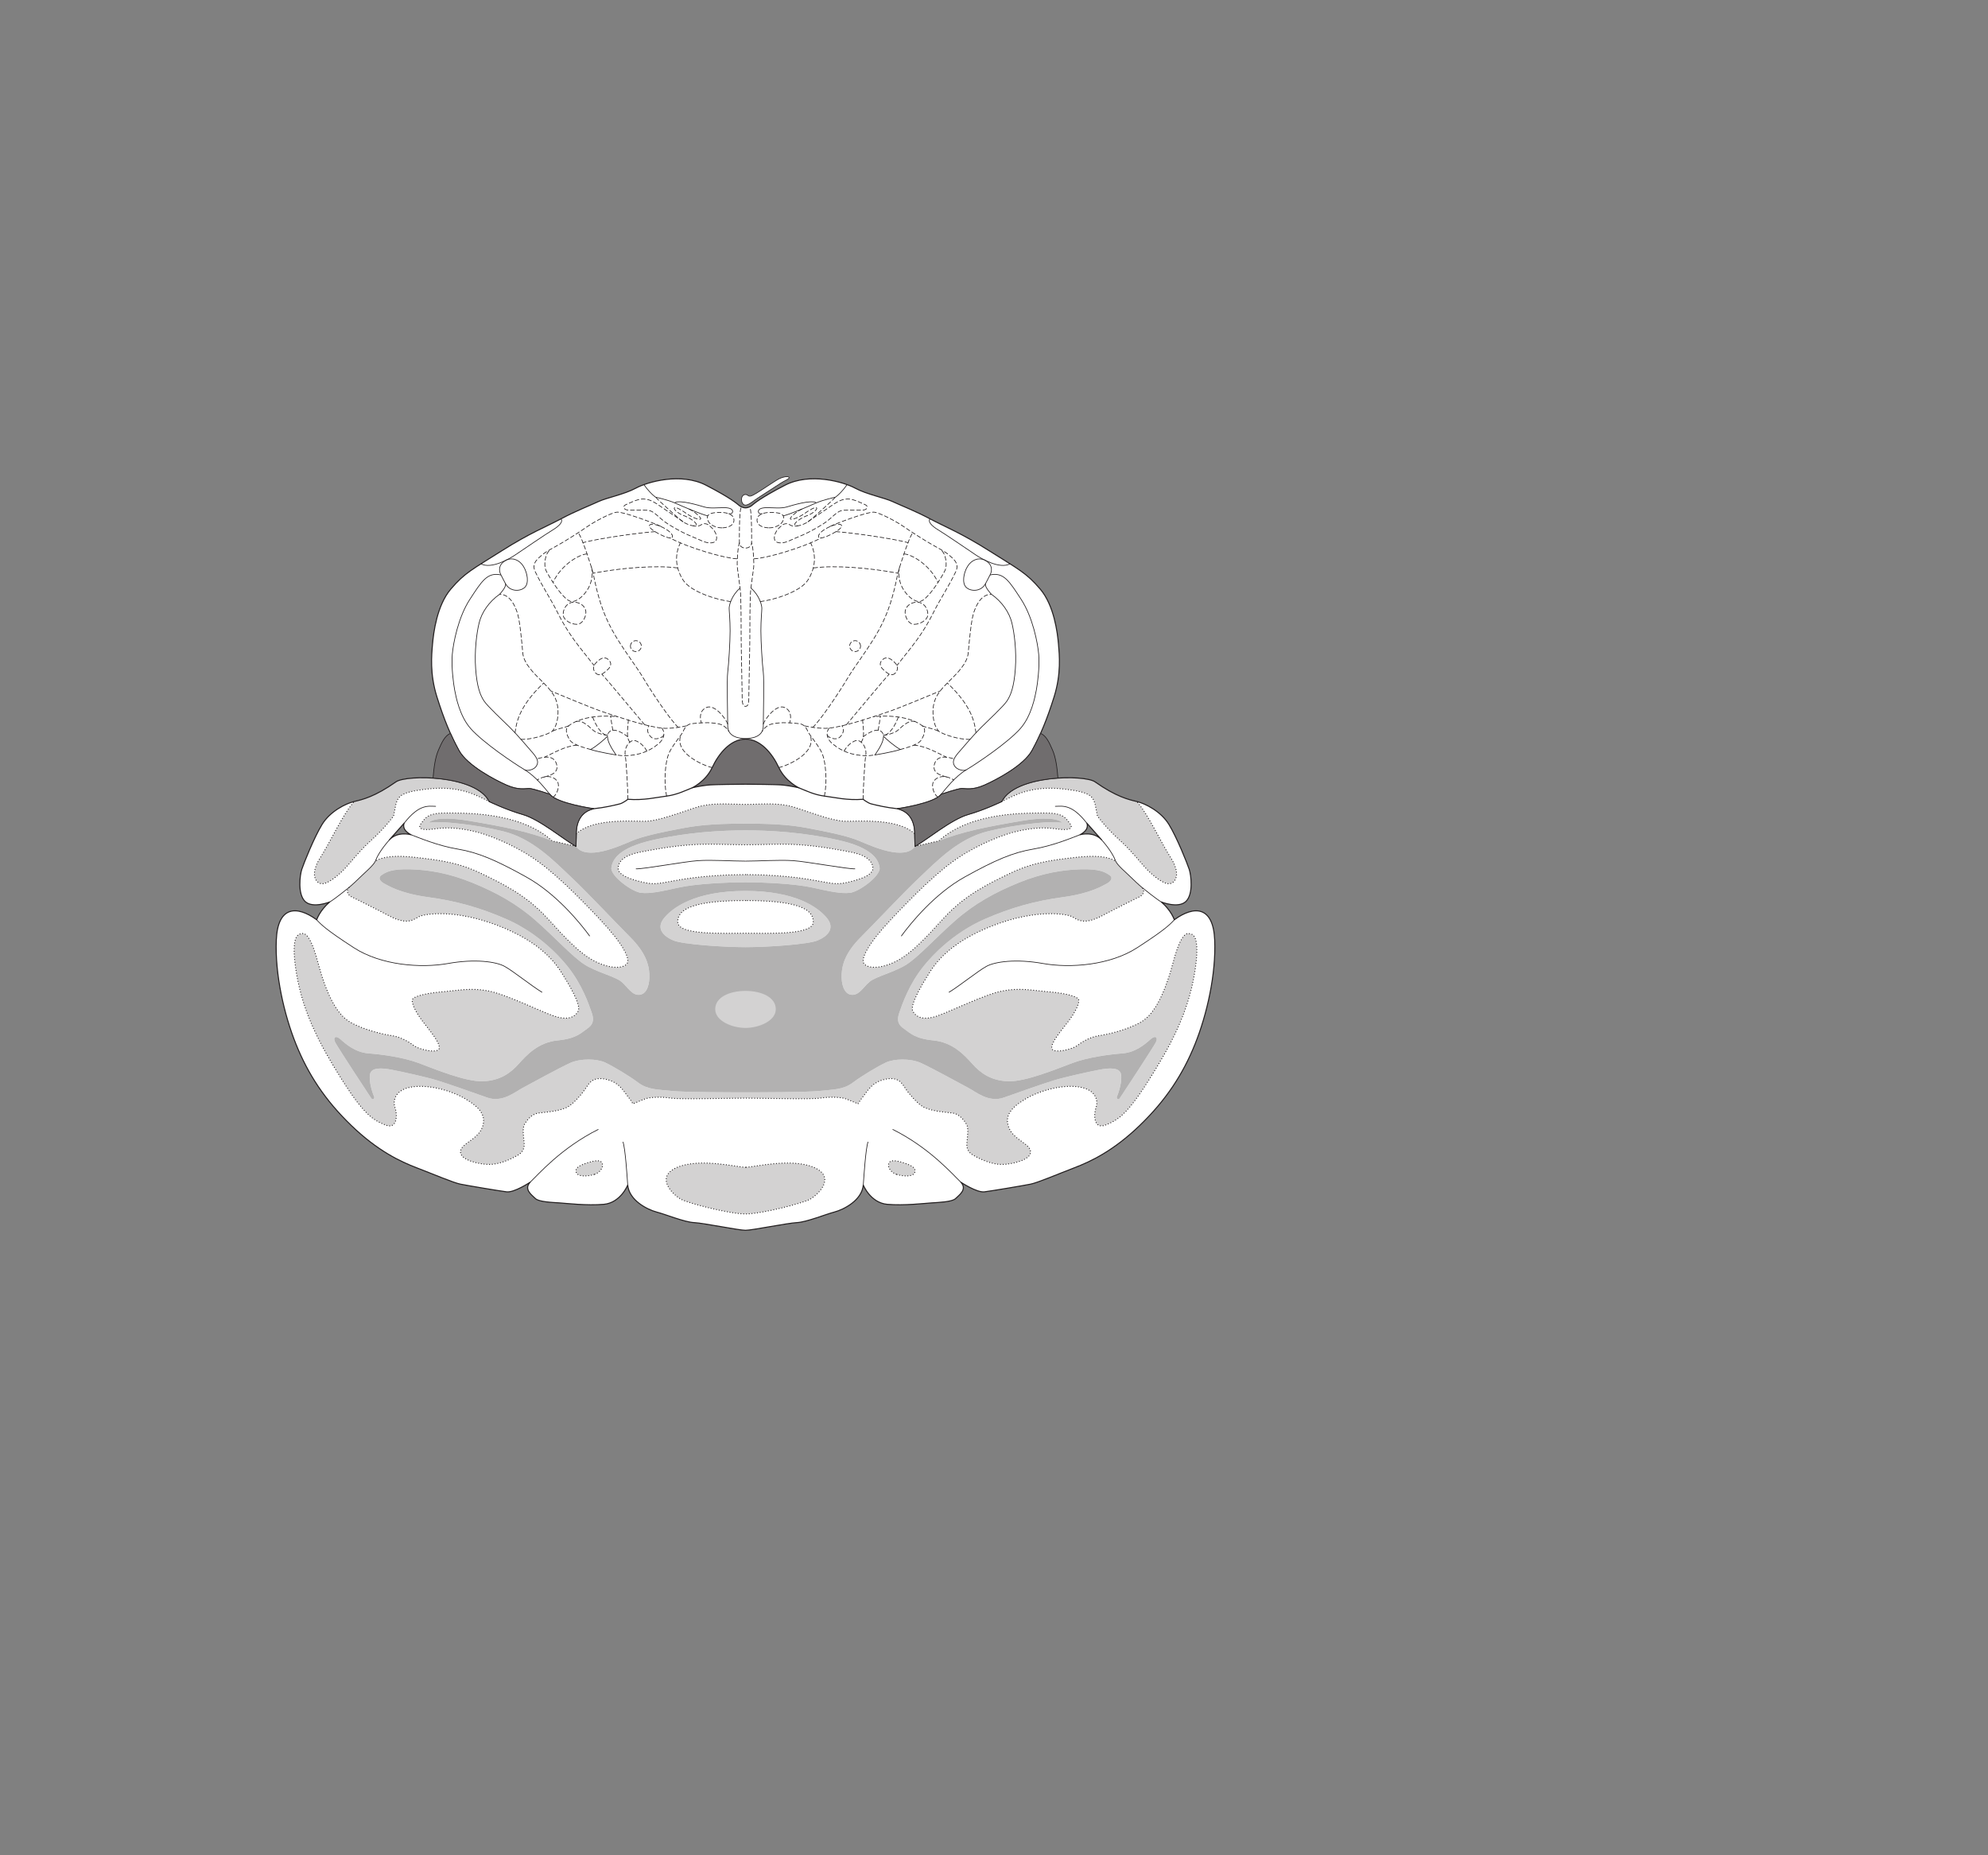 <?xml version="1.0" encoding="UTF-8" standalone="no"?>
<!-- Created with Inkscape (http://www.inkscape.org/) -->

<svg
   version="1.1"
   id="svg2"
   width="1440"
   height="1344"
   viewBox="0 0 1440 1344"
   xmlns="http://www.w3.org/2000/svg"
   xmlns:svg="http://www.w3.org/2000/svg">
  <rect x="0" y="0" width="1440" height="1344" fill="#808080" stroke="none"/>
  <defs
     id="defs6" />
  <g
     id="g8">
    <path
       d="m 787.234,596.312 10.795,12.188 c -5.92,-6.617 -15.67,-3.831 -15.67,-3.831 7.312,-3.83 4.875,-8.357 4.875,-8.357 z M 540.002,367.883 c -2.208,0 -4,-1.218 -4.568,-1.692 -1.627,-1.35 -5.879,-5.273 -23.986,-14.674 -18.108,-9.401 -42.483,-2.437 -50.84,2.089 -8.357,4.527 -21.241,6.965 -27.16,9.75 -5.92,2.786 -16.019,6.616 -27.161,12.536 -11.143,5.92 -22.287,10.099 -43.179,23.33 -20.893,13.233 -26.464,15.67 -36.563,27.51 -10.098,11.839 -12.536,31.687 -13.232,39.696 -0.696,8.009 -2.089,21.589 3.134,38.304 5.223,16.714 10.098,28.205 16.018,39 5.919,10.795 25.768,21.241 34.473,25.071 8.706,3.83 13.581,2.438 16.366,2.438 2.786,0 14.974,4.178 14.974,4.178 4.875,6.617 31.687,10.447 31.687,10.447 -11.839,2.786 -12.536,13.928 -12.536,18.107 0,4.179 -0.347,9.054 -0.347,9.054 -7.662,-4.179 -26.117,-19.5 -38.304,-22.983 -12.188,-3.482 -24.375,-9.402 -24.375,-9.402 -9.75,-19.5 -60.131,-19.505 -67.554,-14.276 -15.321,10.795 -24.375,12.884 -30.295,14.276 -5.92,1.394 -17.411,6.965 -23.33,16.715 -5.92,9.75 -13.232,28.205 -14.625,32.384 -1.393,4.178 -3.135,18.107 2.438,23.33 5.571,5.223 17.758,0.348 17.758,0.348 -7.312,6.268 -9.402,12.884 -9.402,12.884 -14.276,-10.446 -28.205,-10.097 -29.25,14.625 -1.044,24.724 5.571,53.974 14.277,75.563 8.706,21.59 20.893,40.393 40.045,58.848 19.152,18.455 35.518,26.117 47.357,30.643 11.84,4.527 26.465,10.795 31.687,11.84 5.224,1.045 27.858,4.875 33.429,5.571 5.572,0.696 17.062,-6.964 17.062,-6.964 -4.874,5.223 1.394,9.402 3.832,11.839 2.437,2.438 12.187,2.786 17.41,3.134 5.223,0.348 19.848,2.09 32.036,1.045 12.187,-1.045 17.411,-13.929 17.411,-13.929 1.044,11.143 14.276,17.759 20.893,19.5 6.616,1.741 20.196,7.313 27.16,7.661 6.965,0.348 32.384,5.571 37.26,5.571 4.874,0 30.293,-5.223 37.258,-5.571 6.964,-0.348 20.545,-5.92 27.161,-7.661 6.616,-1.741 19.848,-8.357 20.893,-19.5 0,0 5.223,12.884 17.41,13.929 12.189,1.045 26.814,-0.697 32.036,-1.045 5.224,-0.348 14.974,-0.696 17.411,-3.134 2.438,-2.437 8.705,-6.616 3.831,-11.839 0,0 11.491,7.66 17.062,6.964 5.571,-0.696 28.205,-4.526 33.429,-5.571 5.223,-1.045 19.848,-7.313 31.687,-11.84 11.84,-4.526 28.205,-12.188 47.358,-30.643 19.151,-18.455 31.338,-37.258 40.044,-58.848 8.706,-21.589 15.322,-50.839 14.277,-75.563 -1.045,-24.722 -14.973,-25.071 -29.25,-14.625 0,0 -2.089,-6.616 -9.401,-12.884 0,0 12.187,4.875 17.758,-0.348 5.572,-5.223 3.83,-19.152 2.438,-23.33 -1.393,-4.179 -8.706,-22.634 -14.625,-32.384 -5.92,-9.75 -17.411,-15.321 -23.331,-16.715 -5.919,-1.392 -14.973,-3.481 -30.294,-14.276 -7.423,-5.231 -57.804,-5.224 -67.554,14.276 0,0 -12.187,5.92 -24.375,9.402 -12.187,3.483 -30.643,18.804 -38.304,22.983 0,0 -0.348,-4.875 -0.348,-9.054 0,-4.179 -0.697,-15.321 -12.535,-18.107 0,0 26.812,-3.83 31.687,-10.447 0,0 12.188,-4.178 14.973,-4.178 2.786,0 7.661,1.392 16.366,-2.438 8.705,-3.83 28.554,-14.276 34.474,-25.071 5.919,-10.795 10.794,-22.286 16.017,-39 5.224,-16.715 3.83,-30.295 3.134,-38.304 -0.696,-8.009 -3.134,-27.857 -13.232,-39.696 -10.098,-11.84 -15.669,-14.277 -36.563,-27.51 -20.892,-13.231 -32.035,-17.41 -43.179,-23.33 -11.142,-5.92 -21.24,-9.75 -27.16,-12.536 -5.92,-2.785 -18.803,-5.223 -27.161,-9.75 -8.357,-4.526 -32.732,-11.49 -50.839,-2.089 -18.107,9.401 -22.359,13.324 -23.986,14.674 -0.569,0.474 -2.361,1.692 -4.567,1.692 z M 297.643,604.669 c 0,0 -9.75,-2.786 -15.669,3.831 l 10.794,-12.188 c 0,0 -2.437,4.527 4.875,8.357"
       style="fill:#ffffff;fill-opacity:1;fill-rule:nonzero;stroke:none;stroke-width:0.1"
       id="path668" />
    <path
       d="m 823.448,580.642 c -5.919,-1.392 -14.973,-3.481 -30.294,-14.276 -7.423,-5.231 -57.804,-5.224 -67.554,14.276 8.705,-4.178 21.241,-11.839 44.919,-9.053 23.679,2.785 21.59,5.919 24.376,19.5 0,0 5.919,8.357 16.018,17.411 10.097,9.053 17.409,19.499 22.633,24.027 5.225,4.528 11.143,9.054 14.974,7.312 3.83,-1.741 6.268,-8.008 -0.697,-18.803 -6.964,-10.795 -16.018,-30.992 -24.375,-40.394"
       style="fill:#d3d2d2;fill-opacity:1;fill-rule:nonzero;stroke:none;stroke-width:0.1"
       id="path670" />
    <path
       d="m 673.715,375.892 c -1.74,1.741 0.698,4.875 5.92,8.009 5.224,3.134 22.983,15.321 27.161,18.107 4.179,2.786 17.27,10.468 24.827,6.453"
       style="fill:none;stroke:#231f20;stroke-width:0.5;stroke-linecap:butt;stroke-linejoin:miter;stroke-miterlimit:4;stroke-dasharray:none;stroke-opacity:1"
       id="path672" />
    <path
       d="m 718.054,430.448 c 0,0 -5.107,-5.341 -4.178,-7.661"
       style="fill:none;stroke:#231f20;stroke-width:0.5;stroke-linecap:butt;stroke-linejoin:miter;stroke-miterlimit:4;stroke-dasharray:none;stroke-opacity:1"
       id="path674" />
    <path
       d="m 681.725,575.419 c 3.366,-4.063 10.097,-12.883 18.223,-17.758 8.126,-4.875 29.766,-19.427 39,-29.713 8.126,-9.054 10.795,-23.216 11.723,-28.091 0.929,-4.875 2.438,-16.946 1.742,-25.534 -0.697,-8.591 -4.411,-27.395 -12.769,-40.162 -8.357,-12.767 -12.534,-19.962 -22.517,-17.642"
       style="fill:none;stroke:#231f20;stroke-width:0.5;stroke-linecap:butt;stroke-linejoin:miter;stroke-miterlimit:4;stroke-dasharray:none;stroke-opacity:1"
       id="path676" />
    <path
       d="m 699.948,425.573 c 3.21,2.978 10.678,3.248 13.928,-2.786 l 3.251,-6.268 c 2.089,-3.947 1.084,-8.129 -3.423,-10.566 -4.508,-2.435 -9.809,-0.577 -12.828,4.298 -3.018,4.875 -4.179,12.304 -0.928,15.322 z"
       style="fill:none;stroke:#231f20;stroke-width:0.5;stroke-linecap:butt;stroke-linejoin:miter;stroke-miterlimit:4;stroke-dasharray:none;stroke-opacity:1"
       id="path678" />
    <path
       d="m 699.948,557.661 c -1.732,1.112 -6.734,0.001 -8.358,-2.554 -1.624,-2.555 -1.624,-4.875 2.555,-9.748 4.179,-4.875 11.374,-13.233 16.481,-18.342 5.108,-5.105 16.018,-15.087 18.804,-19.266 2.786,-4.178 5.107,-10.446 6.035,-23.215 0.929,-12.768 -0.696,-26 -2.552,-33.429 -1.858,-7.427 -6.965,-15.088 -14.859,-20.659"
       style="fill:none;stroke:#231f20;stroke-width:0.5;stroke-linecap:butt;stroke-linejoin:miter;stroke-miterlimit:4;stroke-dasharray:none;stroke-opacity:1"
       id="path680" />
    <path
       d="m 540.002,358.25 c 1.971,0 1.741,1.624 3.947,1.044 1.122,-0.296 2.584,-1.218 4.64,-2.437 2.721,-1.61 11.246,-7.397 14.394,-9.284 4.063,-2.438 8.357,-2.786 8.59,-1.627 0.233,1.161 -3.251,2.206 -5.804,3.947 -1.888,1.287 -16.967,10.882 -18.921,12.305 -1.728,1.258 -4.758,3.713 -6.846,3.713 -2.09,0 -2.904,-2.424 -2.904,-4.048 0,-1.624 0.814,-3.613 2.904,-3.613"
       style="fill:#ffffff;fill-opacity:1;fill-rule:nonzero;stroke:none;stroke-width:0.1"
       id="path682" />
    <path
       d="m 540.002,358.25 c 1.971,0 1.741,1.624 3.947,1.044 1.122,-0.296 2.584,-1.218 4.64,-2.437 2.721,-1.61 11.246,-7.397 14.394,-9.284 4.063,-2.438 8.357,-2.786 8.59,-1.627 0.233,1.161 -3.251,2.206 -5.804,3.947 -1.888,1.287 -16.967,10.882 -18.921,12.305 -1.728,1.258 -4.758,3.713 -6.846,3.713 -2.09,0 -2.904,-2.424 -2.904,-4.048 0,-1.624 0.814,-3.613 2.904,-3.613 z"
       style="fill:none;stroke:#231f20;stroke-width:0.5;stroke-linecap:butt;stroke-linejoin:miter;stroke-miterlimit:4;stroke-dasharray:none;stroke-opacity:1"
       id="path684" />
    <path
       d="m 567.331,373.708 c 4.706,-1.064 17.241,-6.404 23.973,-9.421 -3.249,-2.555 -17.641,1.855 -21.589,3.017 -3.947,1.158 -9.749,0.465 -14.161,0.465 -4.41,0 -6.268,1.159 -6.268,2.785 0,1.625 2.208,1.866 3.063,1.511"
       style="fill:none;stroke:#231f20;stroke-width:0.5;stroke-linecap:butt;stroke-linejoin:miter;stroke-miterlimit:4;stroke-dasharray:none;stroke-opacity:1"
       id="path686" />
    <path
       d="m 605.233,360.108 c 2.322,-1.627 5.781,-5.283 8.347,-9.026"
       style="fill:none;stroke:#231f20;stroke-width:0.5;stroke-linecap:butt;stroke-linejoin:miter;stroke-miterlimit:4;stroke-dasharray:none;stroke-opacity:1"
       id="path688" />
    <path
       d="m 578.538,570.66 c 4.642,1.858 11.142,5.107 18.571,6.035 7.428,0.93 16.482,3.251 28.089,2.323 0,0 3.384,2.716 5.901,3.345 4.207,1.054 10.555,2.595 18.939,3.503"
       style="fill:none;stroke:#231f20;stroke-width:0.75;stroke-linecap:round;stroke-linejoin:round;stroke-miterlimit:4;stroke-dasharray:none;stroke-opacity:1"
       id="path690" />
    <path
       d="m 599.651,534.305 c 3.493,1.304 15.203,1.434 10.16,-8.498"
       style="fill:#ffffff;fill-opacity:1;fill-rule:nonzero;stroke:none;stroke-width:0.1"
       id="path692" />
    <path
       d="m 612.018,544.379 c 1.805,-5.754 5.752,-9.467 9.002,-8.77 3.249,0.696 8.356,5.571 6.035,11.839"
       style="fill:#ffffff;fill-opacity:1;fill-rule:nonzero;stroke:none;stroke-width:0.1"
       id="path694" />
    <path
       d="m 540.002,623.821 c 10.097,0 24.374,-1.044 34.472,-0.348 10.099,0.696 40.045,6.268 44.92,5.92"
       style="fill:none;stroke:#231f20;stroke-width:0.5;stroke-linecap:butt;stroke-linejoin:miter;stroke-miterlimit:4;stroke-dasharray:none;stroke-opacity:1"
       id="path696" />
    <path
       d="m 625.314,858.518 c 0.348,-4.875 1.741,-27.161 3.482,-31.339"
       style="fill:none;stroke:#231f20;stroke-width:0.5;stroke-linecap:butt;stroke-linejoin:miter;stroke-miterlimit:4;stroke-dasharray:none;stroke-opacity:1"
       id="path698" />
    <path
       d="m 696.002,856.429 c -5.92,-5.572 -22.287,-24.723 -49.447,-38.304"
       style="fill:none;stroke:#231f20;stroke-width:0.5;stroke-linecap:butt;stroke-linejoin:miter;stroke-miterlimit:4;stroke-dasharray:none;stroke-opacity:1"
       id="path700" />
    <path
       d="m 687.296,718.884 c 8.009,-4.875 20.893,-15.322 27.161,-18.803 6.268,-3.483 21.589,-5.572 41.089,-2.09 19.5,3.482 48.402,1.393 68.25,-11.491 19.849,-12.884 23.679,-16.714 26.813,-20.197"
       style="fill:none;stroke:#231f20;stroke-width:0.5;stroke-linecap:butt;stroke-linejoin:miter;stroke-miterlimit:4;stroke-dasharray:none;stroke-opacity:1"
       id="path702" />
    <path
       d="m 764.252,584.124 c 5.223,0 11.839,-2.088 22.982,12.188"
       style="fill:none;stroke:#231f20;stroke-width:0.5;stroke-linecap:butt;stroke-linejoin:miter;stroke-miterlimit:4;stroke-dasharray:none;stroke-opacity:1"
       id="path704" />
    <path
       d="m 652.823,678.143 c 6.616,-9.054 24.027,-30.643 45.965,-42.831 21.937,-12.188 34.932,-17.762 49.557,-20.199 14.625,-2.438 28.443,-8.355 34.014,-10.444"
       style="fill:none;stroke:#231f20;stroke-width:0.5;stroke-linecap:butt;stroke-linejoin:miter;stroke-miterlimit:4;stroke-dasharray:none;stroke-opacity:1"
       id="path706" />
    <path
       d="m 256.554,580.642 c 5.92,-1.392 14.974,-3.481 30.295,-14.276 7.423,-5.229 57.804,-5.224 67.554,14.276 -8.706,-4.178 -21.241,-11.839 -44.92,-9.053 -23.679,2.785 -21.59,5.919 -24.375,19.5 0,0 -5.92,8.357 -16.018,17.411 -10.098,9.053 -17.41,19.499 -22.634,24.027 -5.225,4.528 -11.143,9.054 -14.973,7.312 -3.831,-1.741 -6.269,-8.008 0.696,-18.803 6.964,-10.795 16.018,-30.992 24.375,-40.394"
       style="fill:#d3d2d2;fill-opacity:1;fill-rule:nonzero;stroke:none;stroke-width:0.1"
       id="path708" />
    <path
       d="m 592.234,681.277 c -6.616,2.785 -35.519,4.875 -52.232,4.875 -16.715,0 -45.617,-2.09 -52.233,-4.875 -6.616,-2.786 -13.232,-8.358 -6.616,-16.366 6.118,-7.407 22.286,-19.5 58.849,-19.5 36.562,0 52.729,12.093 58.847,19.5 6.616,8.008 0,13.58 -6.615,16.366 z m -52.232,-28.903 c -37.957,0 -49.448,6.269 -49.099,15.67 0.348,9.403 31.687,8.009 49.099,8.009 17.41,0 48.75,1.394 49.097,-8.009 0.349,-9.401 -11.142,-15.67 -49.097,-15.67"
       style="fill:#d3d2d2;fill-opacity:1;fill-rule:nonzero;stroke:none;stroke-width:0.1"
       id="path710" />
    <path
       d="m 615.564,646.803 c -6.616,0.697 -14.625,-1.045 -27.161,-3.83 -12.535,-2.786 -35.17,-3.83 -48.401,-3.83 -13.233,0 -35.867,1.044 -48.403,3.83 -12.535,2.785 -20.545,4.527 -27.16,3.83 -6.616,-0.696 -22.286,-12.187 -21.59,-18.107 0.696,-5.919 5.224,-14.625 30.295,-20.196 25.071,-5.572 48.75,-6.964 66.858,-6.964 18.106,0 41.785,1.392 66.857,6.964 25.071,5.571 29.598,14.277 30.294,20.196 0.696,5.92 -14.973,17.411 -21.589,18.107 z m 16.714,-18.107 c -0.348,-5.223 -5.223,-9.402 -16.366,-11.49 -6.02,-1.13 -20.875,-4.145 -36.563,-5.224 -13.349,-0.919 -27.021,0 -39.347,0 -12.327,0 -26,-0.919 -39.349,0 -15.688,1.079 -30.542,4.094 -36.563,5.224 -11.142,2.088 -16.017,6.267 -16.366,11.49 -0.348,5.223 9.054,8.359 18.108,10.447 9.053,2.088 11.491,0.696 28.205,-2.088 16.714,-2.785 35.866,-3.484 45.965,-3.484 10.097,0 29.25,0.699 45.963,3.484 16.715,2.784 19.153,4.176 28.206,2.088 9.053,-2.088 18.455,-5.224 18.107,-10.447"
       style="fill:#d3d2d2;fill-opacity:1;fill-rule:nonzero;stroke:none;stroke-width:0.1"
       id="path712" />
    <path
       d="m 622.528,609.196 c -9.054,-3.83 -23.33,-6.616 -37.955,-9.402 -14.625,-2.786 -29.947,-3.133 -44.571,-3.133 -14.626,0 -29.947,0.347 -44.573,3.133 -14.625,2.786 -28.901,5.572 -37.955,9.402 -9.054,3.831 -32.732,14.625 -40.392,3.831 0,0 0.347,-4.875 0.347,-9.054 12.884,-11.84 42.483,-8.706 50.84,-9.054 8.357,-0.348 22.634,-5.571 35.17,-9.75 12.535,-4.178 25.071,-2.437 36.563,-2.437 11.491,0 24.026,-1.741 36.562,2.437 12.535,4.179 26.812,9.402 35.17,9.75 8.356,0.348 37.955,-2.786 50.839,9.054 0,4.179 0.348,9.054 0.348,9.054 -7.661,10.794 -31.339,0 -40.393,-3.831"
       style="fill:#d3d2d2;fill-opacity:1;fill-rule:nonzero;stroke:none;stroke-width:0.1"
       id="path714" />
    <path
       d="m 865.234,705.303 c -4.875,29.25 -17.759,52.929 -33.429,77.653 -15.67,24.722 -22.285,28.553 -30.991,32.035 -8.705,3.482 -8.705,-7.66 -6.964,-12.535 1.741,-4.875 0.348,-12.884 -11.84,-14.974 -12.187,-2.089 -28.901,2.437 -39.347,8.706 -10.447,6.268 -15.322,12.187 -11.84,20.893 3.482,8.705 15.67,11.491 15.67,17.411 0,5.919 -13.58,9.052 -20.893,9.052 -7.312,0 -14.974,-3.481 -20.545,-6.615 -5.571,-3.135 -4.875,-7.661 -4.527,-10.795 0.348,-3.134 1.045,-9.053 -0.348,-11.491 -1.392,-2.437 -4.875,-7.661 -10.446,-8.357 -5.571,-0.697 -13.232,-1.045 -19.849,-3.83 -4.77,-2.009 -12.187,-10.795 -14.972,-15.322 -2.787,-4.527 -6.617,-7.312 -15.323,-4.875 -8.705,2.438 -11.838,9.054 -13.928,11.491 -2.089,2.438 -4.178,5.919 -4.178,5.919 0,0 -6.269,-2.785 -9.402,-3.83 -3.134,-1.045 -11.143,-1.392 -18.108,-0.348 -6.964,1.045 -41.785,0 -53.972,0 -12.188,0 -47.01,1.045 -53.974,0 -6.964,-1.044 -14.974,-0.697 -18.108,0.348 -3.133,1.045 -9.401,3.83 -9.401,3.83 0,0 -2.09,-3.481 -4.179,-5.919 -2.089,-2.437 -5.223,-9.053 -13.928,-11.491 -8.705,-2.437 -12.536,0.348 -15.322,4.875 -2.786,4.527 -10.203,13.313 -14.973,15.322 -6.617,2.785 -14.277,3.133 -19.848,3.83 -5.571,0.696 -9.054,5.92 -10.446,8.357 -1.394,2.438 -0.697,8.357 -0.349,11.491 0.349,3.134 1.045,7.66 -4.526,10.795 -5.572,3.134 -13.233,6.615 -20.545,6.615 -7.313,0 -20.894,-3.133 -20.894,-9.052 0,-5.92 12.188,-8.706 15.67,-17.411 3.483,-8.706 -1.392,-14.625 -11.839,-20.893 -10.446,-6.269 -27.161,-10.795 -39.348,-8.706 -12.188,2.09 -13.58,10.099 -11.839,14.974 1.74,4.875 1.74,16.017 -6.965,12.535 -8.705,-3.482 -15.321,-7.313 -30.991,-32.035 -15.669,-24.724 -28.554,-48.403 -33.429,-77.653 -4.875,-29.25 2.09,-28.553 3.482,-28.901 1.393,-0.349 5.92,-2.09 11.84,20.196 5.919,22.286 13.232,37.608 22.982,43.526 9.75,5.92 25.42,9.403 30.643,10.099 5.223,0.696 11.143,3.483 15.669,6.965 4.528,3.481 18.456,6.268 18.804,2.089 0.349,-4.179 -5.919,-11.491 -11.839,-19.153 -5.92,-7.66 -8.357,-13.927 -7.661,-16.017 0.696,-2.089 8.706,-4.526 21.241,-5.571 12.536,-1.045 20.893,-3.134 33.778,-0.697 12.883,2.438 37.258,14.625 47.356,18.108 10.099,3.481 15.322,1.044 17.76,-3.483 2.437,-4.527 -7.661,-20.892 -11.84,-27.508 -4.179,-6.617 -14.625,-22.287 -46.313,-34.474 -31.687,-12.188 -52.928,-8.358 -56.758,-6.616 -3.83,1.741 -8.009,6.965 -21.938,-0.348 -13.929,-7.312 -24.724,-12.536 -27.509,-13.929 -2.786,-1.393 -3.831,-4.527 -1.741,-6.616 1.741,-1.392 6.964,-6.267 9.054,-8.357 2.089,-2.089 9.053,-8.009 10.098,-10.795 3.133,-1.74 9.053,-4.875 28.206,-2.785 19.151,2.088 32.035,3.83 48.75,11.838 16.713,8.009 33.08,16.367 47.356,32.037 14.277,15.67 23.679,25.767 34.474,31.339 10.795,5.572 20.196,5.572 23.33,2.089 3.134,-3.482 -3.134,-14.973 -19.152,-32.036 -16.017,-17.062 -34.125,-35.17 -49.446,-45.267 -15.321,-10.099 -33.429,-17.063 -43.527,-19.153 -10.098,-2.089 -18.108,-2.785 -27.16,-1.392 -9.054,1.392 -12.537,-0.349 -9.75,-3.83 2.785,-3.483 4.177,-7.661 17.062,-7.661 12.884,0 54.321,-1.393 78,20.196 -16.131,-6.597 -35.519,-10.446 -60.59,-14.625 -25.071,-4.179 -28.901,1.393 -28.901,1.393 0,0 3.481,-0.348 8.705,-0.348 3.847,0 24.026,1.392 45.267,6.616 21.242,5.224 36.563,21.241 49.448,33.429 12.884,12.187 30.991,31.687 42.481,43.178 11.491,11.492 13.581,20.197 13.929,26.813 0.349,6.616 -1.393,14.276 -6.964,14.972 -5.571,0.698 -8.705,-5.571 -13.232,-9.401 -4.527,-3.83 -18.108,-6.964 -26.813,-12.536 -8.705,-5.571 -21.589,-19.848 -35.517,-32.035 -13.929,-12.188 -28.554,-20.196 -45.617,-27.161 -17.062,-6.964 -31.687,-9.402 -45.268,-9.75 -13.58,-0.348 -17.41,2.09 -20.544,4.178 -3.135,2.089 -0.697,4.875 2.089,6.268 2.786,1.394 11.142,6.965 31.687,9.75 20.545,2.786 37.608,7.661 56.063,15.67 18.456,8.009 33.777,20.893 44.571,34.125 10.795,13.232 15.67,27.857 17.76,33.777 2.089,5.919 0.696,9.053 -3.483,11.839 -4.178,2.786 -7.312,6.965 -21.241,8.358 -13.929,1.392 -22.286,10.446 -28.205,17.062 -5.92,6.616 -13.581,12.188 -26.116,12.535 -12.536,0.349 -35.17,-9.053 -46.313,-13.231 -11.143,-4.179 -26.812,-6.269 -36.215,-6.965 -9.401,-0.696 -16.366,-6.616 -20.196,-10.098 -3.83,-3.482 -5.92,-1.393 -3.83,2.438 2.089,3.83 24.407,37.999 25.826,40.003 1.509,2.131 2.638,-0.085 2.205,-1.003 -1.393,-2.96 -4.005,-11.491 -2.96,-16.366 1.045,-4.875 8.358,-4.528 15.67,-3.134 7.313,1.392 24.723,5.222 32.732,7.66 8.01,2.437 25.768,8.706 36.562,12.536 10.795,3.83 20.198,-4.179 25.42,-6.965 5.224,-2.785 26.813,-14.625 34.474,-18.106 7.66,-3.483 19.5,-3.134 25.42,-0.349 5.919,2.786 17.062,9.402 24.026,14.625 6.965,5.224 14.625,4.875 23.679,5.92 9.054,1.045 46.312,1.045 53.974,1.045 7.66,0 44.919,0 53.972,-1.045 9.054,-1.045 16.715,-0.696 23.679,-5.92 6.965,-5.223 18.107,-11.839 24.027,-14.625 5.92,-2.785 17.759,-3.134 25.42,0.349 7.66,3.481 29.25,15.321 34.473,18.106 5.223,2.786 14.625,10.795 25.42,6.965 10.795,-3.83 28.553,-10.099 36.562,-12.536 8.009,-2.438 25.42,-6.268 32.733,-7.66 7.312,-1.394 14.625,-1.741 15.67,3.134 1.044,4.875 -1.568,13.406 -2.96,16.366 -0.433,0.918 0.696,3.134 2.205,1.003 1.418,-2.004 23.736,-36.173 25.826,-40.003 2.089,-3.831 0,-5.92 -3.831,-2.438 -3.83,3.482 -10.794,9.402 -20.196,10.098 -9.402,0.696 -25.072,2.786 -36.214,6.965 -11.144,4.178 -33.778,13.58 -46.313,13.231 -12.536,-0.347 -20.197,-5.919 -26.116,-12.535 -5.92,-6.616 -14.277,-15.67 -28.206,-17.062 -13.928,-1.393 -17.063,-5.572 -21.24,-8.358 -4.179,-2.786 -5.573,-5.92 -3.483,-11.839 2.089,-5.92 6.964,-20.545 17.759,-33.777 10.795,-13.232 26.116,-26.116 44.571,-34.125 18.456,-8.009 35.519,-12.884 56.063,-15.67 20.545,-2.785 28.902,-8.356 31.687,-9.75 2.786,-1.393 5.224,-4.179 2.09,-6.268 -3.134,-2.088 -6.965,-4.526 -20.545,-4.178 -13.58,0.348 -28.205,2.786 -45.267,9.75 -17.063,6.965 -31.688,14.973 -45.617,27.161 -13.928,12.187 -26.812,26.464 -35.518,32.035 -8.705,5.572 -22.285,8.706 -26.813,12.536 -4.526,3.83 -7.66,10.099 -13.231,9.401 -5.572,-0.696 -7.313,-8.356 -6.965,-14.972 0.349,-6.616 2.438,-15.321 13.929,-26.813 11.491,-11.491 29.598,-30.991 42.482,-43.178 12.884,-12.188 28.205,-28.205 49.447,-33.429 21.241,-5.224 41.42,-6.616 45.267,-6.616 5.224,0 8.706,0.348 8.706,0.348 0,0 -3.831,-5.572 -28.902,-1.393 -25.071,4.179 -44.458,8.028 -60.589,14.625 23.679,-21.589 65.116,-20.196 78,-20.196 12.884,0 14.276,4.178 17.062,7.661 2.786,3.481 -0.696,5.222 -9.75,3.83 -9.053,-1.393 -17.062,-0.697 -27.161,1.392 -10.097,2.09 -28.205,9.054 -43.526,19.153 -15.321,10.097 -33.429,28.205 -49.447,45.267 -16.018,17.063 -22.286,28.554 -19.152,32.036 3.134,3.483 12.536,3.483 23.33,-2.089 10.795,-5.572 20.198,-15.669 34.474,-31.339 14.276,-15.67 30.643,-24.028 47.357,-32.037 16.714,-8.008 29.598,-9.75 48.75,-11.838 19.152,-2.09 25.072,1.045 28.205,2.785 1.045,2.786 8.009,8.706 10.099,10.795 2.089,2.09 7.313,6.965 9.054,8.357 2.089,2.089 1.044,5.223 -1.741,6.616 -2.786,1.393 -13.58,6.617 -27.509,13.929 -13.929,7.313 -18.108,2.089 -21.938,0.348 -3.831,-1.742 -25.072,-5.572 -56.759,6.616 -31.688,12.187 -42.134,27.857 -46.313,34.474 -4.179,6.616 -14.276,22.981 -11.839,27.508 2.438,4.527 7.66,6.964 17.759,3.483 10.099,-3.483 34.474,-15.67 47.357,-18.108 12.884,-2.437 21.242,-0.348 33.777,0.697 12.536,1.045 20.545,3.482 21.241,5.571 0.696,2.09 -1.741,8.357 -7.66,16.017 -5.92,7.662 -12.188,14.974 -11.84,19.153 0.349,4.179 14.277,1.392 18.804,-2.089 4.527,-3.482 10.446,-6.269 15.67,-6.965 5.222,-0.696 20.892,-4.179 30.642,-10.099 9.75,-5.918 17.063,-21.24 22.983,-43.526 5.919,-22.286 10.446,-20.545 11.839,-20.196 1.393,0.348 8.357,-0.349 3.482,28.901"
       style="fill:#d3d2d2;fill-opacity:1;fill-rule:nonzero;stroke:none;stroke-width:0.1"
       id="path716" />
    <path
       d="m 837.029,755.447 c -2.09,3.83 -24.408,37.999 -25.826,40.003 -1.509,2.131 -2.638,-0.085 -2.205,-1.003 1.392,-2.96 4.004,-11.491 2.96,-16.366 -1.045,-4.875 -8.358,-4.528 -15.67,-3.134 -7.313,1.392 -24.724,5.222 -32.733,7.66 -8.009,2.437 -25.767,8.706 -36.562,12.536 -10.795,3.83 -20.197,-4.179 -25.42,-6.965 -5.223,-2.785 -26.813,-14.625 -34.473,-18.106 -7.661,-3.483 -19.5,-3.134 -25.42,-0.349 -5.92,2.786 -17.062,9.402 -24.027,14.625 -6.964,5.224 -14.625,4.875 -23.679,5.92 -9.053,1.045 -46.312,1.045 -53.972,1.045 -7.662,0 -44.92,0 -53.974,-1.045 -9.054,-1.045 -16.714,-0.696 -23.679,-5.92 -6.964,-5.223 -18.107,-11.839 -24.026,-14.625 -5.92,-2.785 -17.76,-3.134 -25.42,0.349 -7.661,3.481 -29.25,15.321 -34.474,18.106 -5.222,2.786 -14.625,10.795 -25.42,6.965 -10.794,-3.83 -28.552,-10.099 -36.562,-12.536 -8.009,-2.438 -25.419,-6.268 -32.732,-7.66 -7.312,-1.394 -14.625,-1.741 -15.67,3.134 -1.045,4.875 1.567,13.406 2.96,16.366 0.433,0.918 -0.696,3.134 -2.205,1.003 -1.419,-2.004 -23.737,-36.173 -25.826,-40.003 -2.09,-3.831 0,-5.92 3.83,-2.438 3.83,3.482 10.795,9.402 20.196,10.098 9.403,0.696 25.072,2.786 36.215,6.965 11.143,4.178 33.777,13.58 46.313,13.231 12.535,-0.347 20.196,-5.919 26.116,-12.535 5.919,-6.616 14.276,-15.67 28.205,-17.062 13.929,-1.393 17.063,-5.572 21.241,-8.358 4.179,-2.786 5.572,-5.92 3.483,-11.839 -2.09,-5.92 -6.965,-20.545 -17.76,-33.777 -10.794,-13.232 -26.115,-26.116 -44.571,-34.125 -18.455,-8.009 -35.518,-12.884 -56.063,-15.67 -20.545,-2.785 -28.901,-8.356 -31.687,-9.75 -2.786,-1.393 -5.224,-4.179 -2.089,-6.268 3.134,-2.088 6.964,-4.526 20.544,-4.178 13.581,0.348 28.206,2.786 45.268,9.75 17.063,6.965 31.688,14.973 45.617,27.161 13.928,12.187 26.812,26.464 35.517,32.035 8.705,5.572 22.286,8.706 26.813,12.536 4.527,3.83 7.661,10.099 13.232,9.401 5.571,-0.696 7.313,-8.356 6.964,-14.972 -0.348,-6.616 -2.438,-15.321 -13.929,-26.813 -11.49,-11.491 -29.597,-30.991 -42.481,-43.178 -12.885,-12.188 -28.206,-28.205 -49.448,-33.429 -21.241,-5.224 -41.42,-6.616 -45.267,-6.616 -5.224,0 -8.705,0.348 -8.705,0.348 0,0 3.83,-5.572 28.901,-1.393 25.071,4.179 44.459,8.028 60.59,14.625 l 17.063,3.831 c 7.66,10.794 31.338,0 40.392,-3.831 9.054,-3.83 23.33,-6.616 37.955,-9.402 14.626,-2.786 29.947,-3.133 44.573,-3.133 14.624,0 29.946,0.347 44.571,3.133 14.625,2.786 28.901,5.572 37.955,9.402 9.054,3.831 32.732,14.625 40.393,3.831 l 17.063,-3.831 c 16.131,-6.597 35.518,-10.446 60.589,-14.625 25.071,-4.179 28.902,1.393 28.902,1.393 0,0 -3.482,-0.348 -8.706,-0.348 -3.847,0 -24.026,1.392 -45.267,6.616 -21.242,5.224 -36.563,21.241 -49.447,33.429 -12.884,12.187 -30.991,31.687 -42.482,43.178 -11.491,11.492 -13.58,20.197 -13.929,26.813 -0.348,6.616 1.393,14.276 6.965,14.972 5.571,0.698 8.705,-5.571 13.231,-9.401 4.528,-3.83 18.108,-6.964 26.813,-12.536 8.706,-5.571 21.59,-19.848 35.518,-32.035 13.929,-12.188 28.554,-20.196 45.617,-27.161 17.062,-6.964 31.687,-9.402 45.267,-9.75 13.58,-0.348 17.411,2.09 20.545,4.178 3.134,2.089 0.696,4.875 -2.09,6.268 -2.785,1.394 -11.142,6.965 -31.687,9.75 -20.544,2.786 -37.607,7.661 -56.063,15.67 -18.455,8.009 -33.776,20.893 -44.571,34.125 -10.795,13.232 -15.67,27.857 -17.759,33.777 -2.09,5.919 -0.696,9.053 3.483,11.839 4.177,2.786 7.312,6.965 21.24,8.358 13.929,1.392 22.286,10.446 28.206,17.062 5.919,6.616 13.58,12.188 26.116,12.535 12.535,0.349 35.169,-9.053 46.313,-13.231 11.142,-4.179 26.812,-6.269 36.214,-6.965 9.402,-0.696 16.366,-6.616 20.196,-10.098 3.831,-3.482 5.92,-1.393 3.831,2.438 z m -349.26,-74.17 c 6.616,2.785 35.518,4.875 52.233,4.875 16.713,0 45.616,-2.09 52.232,-4.875 6.615,-2.786 13.231,-8.358 6.615,-16.366 -6.118,-7.407 -22.285,-19.5 -58.847,-19.5 -36.563,0 -52.731,12.093 -58.849,19.5 -6.616,8.008 0,13.58 6.616,16.366 z m 127.795,-34.474 c 6.616,-0.696 22.285,-12.187 21.589,-18.107 -0.696,-5.919 -5.223,-14.625 -30.294,-20.196 -25.072,-5.572 -48.751,-6.964 -66.857,-6.964 -18.108,0 -41.787,1.392 -66.858,6.964 -25.071,5.571 -29.599,14.277 -30.295,20.196 -0.696,5.92 14.974,17.411 21.59,18.107 6.615,0.697 14.625,-1.045 27.16,-3.83 12.536,-2.786 35.17,-3.83 48.403,-3.83 13.231,0 35.866,1.044 48.401,3.83 12.536,2.785 20.545,4.527 27.161,3.83"
       style="fill:#b2b1b1;fill-opacity:1;fill-rule:nonzero;stroke:none;stroke-width:0.1"
       id="path718" />
    <path
       d="m 406.287,375.892 c 1.741,1.741 -0.697,4.875 -5.92,8.009 -5.223,3.134 -22.982,15.321 -27.16,18.107 -4.179,2.786 -17.27,10.468 -24.828,6.453"
       style="fill:none;stroke:#231f20;stroke-width:0.5;stroke-linecap:butt;stroke-linejoin:miter;stroke-miterlimit:4;stroke-dasharray:none;stroke-opacity:1"
       id="path720" />
    <path
       d="m 361.948,430.448 c 0,0 5.107,-5.341 4.178,-7.661"
       style="fill:none;stroke:#231f20;stroke-width:0.5;stroke-linecap:butt;stroke-linejoin:miter;stroke-miterlimit:4;stroke-dasharray:none;stroke-opacity:1"
       id="path722" />
    <path
       d="m 398.278,575.419 c -3.366,-4.061 -10.097,-12.883 -18.223,-17.758 -8.126,-4.875 -29.767,-19.427 -39,-29.713 -8.126,-9.054 -10.795,-23.216 -11.723,-28.091 -0.93,-4.875 -2.438,-16.946 -1.742,-25.534 0.697,-8.591 4.411,-27.395 12.768,-40.162 8.357,-12.767 12.535,-19.962 22.518,-17.642"
       style="fill:none;stroke:#231f20;stroke-width:0.5;stroke-linecap:butt;stroke-linejoin:miter;stroke-miterlimit:4;stroke-dasharray:none;stroke-opacity:1"
       id="path724" />
    <path
       d="m 380.055,425.573 c -3.21,2.978 -10.679,3.248 -13.929,-2.786 l -3.25,-6.268 c -2.09,-3.947 -1.084,-8.129 3.423,-10.566 4.508,-2.435 9.809,-0.577 12.827,4.298 3.018,4.875 4.18,12.304 0.929,15.322 z"
       style="fill:none;stroke:#231f20;stroke-width:0.5;stroke-linecap:butt;stroke-linejoin:miter;stroke-miterlimit:4;stroke-dasharray:none;stroke-opacity:1"
       id="path726" />
    <path
       d="m 380.055,557.661 c 1.732,1.112 6.733,0.002 8.357,-2.552 1.625,-2.555 1.625,-4.875 -2.554,-9.75 -4.179,-4.875 -11.374,-13.233 -16.482,-18.342 -5.108,-5.105 -16.018,-15.087 -18.804,-19.266 -2.785,-4.178 -5.106,-10.446 -6.035,-23.215 -0.929,-12.768 0.696,-26 2.553,-33.429 1.857,-7.427 6.964,-15.088 14.858,-20.659"
       style="fill:none;stroke:#231f20;stroke-width:0.5;stroke-linecap:butt;stroke-linejoin:miter;stroke-miterlimit:4;stroke-dasharray:none;stroke-opacity:1"
       id="path728" />
    <path
       d="m 536.079,426.002 c -6.361,5.54 -7.917,12.569 -7.917,14.658 0,2.09 0.696,8.357 0.696,16.366 0,8.009 -1.044,24.724 -1.74,29.947 -0.698,5.223 0,31.339 0,39 0,7.66 8.008,9.053 12.884,9.053 4.874,0 12.883,-1.393 12.883,-9.053 0,-7.661 0.697,-33.777 0,-39 -0.696,-5.223 -1.741,-21.938 -1.741,-29.947 0,-8.009 0.696,-14.276 0.696,-16.366 0,-2.089 -1.555,-9.118 -7.916,-14.658"
       style="fill:none;stroke:#231f20;stroke-width:0.5;stroke-linecap:butt;stroke-linejoin:miter;stroke-miterlimit:4;stroke-dasharray:none;stroke-opacity:1"
       id="path730" />
    <path
       d="m 512.671,373.708 c -4.706,-1.064 -17.24,-6.404 -23.973,-9.421 3.25,-2.555 17.642,1.855 21.59,3.017 3.947,1.158 9.749,0.465 14.16,0.465 4.411,0 6.267,1.159 6.267,2.785 0,1.625 -2.207,1.866 -3.062,1.511"
       style="fill:none;stroke:#231f20;stroke-width:0.5;stroke-linecap:butt;stroke-linejoin:miter;stroke-miterlimit:4;stroke-dasharray:none;stroke-opacity:1"
       id="path732" />
    <path
       d="m 474.769,360.108 c -2.321,-1.627 -5.78,-5.283 -8.346,-9.026"
       style="fill:none;stroke:#231f20;stroke-width:0.5;stroke-linecap:butt;stroke-linejoin:miter;stroke-miterlimit:4;stroke-dasharray:none;stroke-opacity:1"
       id="path734" />
    <path
       d="m 565.304,568.571 c -3.714,-0.233 -19.266,-0.464 -25.302,-0.464 -6.037,0 -21.59,0.231 -25.304,0.465 -3.714,0.231 -9.287,1.159 -13.233,2.09 0,0 9.75,-4.645 14.393,-14.625 4.643,-9.982 13.232,-20.617 24.144,-20.617 10.911,0 19.5,10.635 24.143,20.615 4.643,9.981 14.393,14.625 14.393,14.625 -3.947,-0.929 -9.519,-1.857 -13.234,-2.089"
       style="fill:#706d6e;fill-opacity:1;fill-rule:nonzero;stroke:none;stroke-width:0.1"
       id="path736" />
    <path
       d="m 565.304,568.571 c -3.714,-0.233 -19.266,-0.464 -25.302,-0.464 -6.037,0 -21.59,0.231 -25.304,0.465 -3.714,0.231 -9.287,1.159 -13.233,2.09 0,0 9.75,-4.645 14.393,-14.625 4.643,-9.982 13.232,-20.617 24.144,-20.617 10.911,0 19.5,10.635 24.143,20.615 4.643,9.981 14.393,14.625 14.393,14.625 -3.947,-0.929 -9.519,-1.857 -13.234,-2.089 z"
       style="fill:none;stroke:#231f20;stroke-width:0.75;stroke-linecap:round;stroke-linejoin:round;stroke-miterlimit:4;stroke-dasharray:none;stroke-opacity:1"
       id="path738" />
    <path
       d="m 501.465,570.662 c -4.642,1.857 -11.143,5.105 -18.571,6.033 -7.429,0.93 -16.483,3.251 -28.09,2.323 0,0 -3.383,2.716 -5.9,3.345 -4.207,1.054 -10.556,2.595 -18.939,3.503"
       style="fill:none;stroke:#231f20;stroke-width:0.75;stroke-linecap:round;stroke-linejoin:round;stroke-miterlimit:4;stroke-dasharray:none;stroke-opacity:1"
       id="path740" />
    <path
       d="m 480.352,534.305 c -3.493,1.304 -15.203,1.434 -10.161,-8.498"
       style="fill:#ffffff;fill-opacity:1;fill-rule:nonzero;stroke:none;stroke-width:0.1"
       id="path742" />
    <path
       d="m 467.985,544.379 c -1.806,-5.754 -5.753,-9.467 -9.002,-8.77 -3.25,0.696 -8.357,5.571 -6.035,11.839"
       style="fill:#ffffff;fill-opacity:1;fill-rule:nonzero;stroke:none;stroke-width:0.1"
       id="path744" />
    <path
       d="m 540.002,623.821 c -10.099,0 -24.376,-1.044 -34.474,-0.348 -10.099,0.696 -40.045,6.268 -44.92,5.92"
       style="fill:none;stroke:#231f20;stroke-width:0.5;stroke-linecap:butt;stroke-linejoin:miter;stroke-miterlimit:4;stroke-dasharray:none;stroke-opacity:1"
       id="path746" />
    <path
       d="m 454.689,858.518 c -0.349,-4.875 -1.741,-27.161 -3.482,-31.339"
       style="fill:none;stroke:#231f20;stroke-width:0.5;stroke-linecap:butt;stroke-linejoin:miter;stroke-miterlimit:4;stroke-dasharray:none;stroke-opacity:1"
       id="path748" />
    <path
       d="m 384,856.429 c 5.92,-5.572 22.287,-24.723 49.448,-38.304"
       style="fill:none;stroke:#231f20;stroke-width:0.5;stroke-linecap:butt;stroke-linejoin:miter;stroke-miterlimit:4;stroke-dasharray:none;stroke-opacity:1"
       id="path750" />
    <path
       d="m 392.707,718.884 c -8.009,-4.875 -20.894,-15.322 -27.162,-18.803 -6.267,-3.483 -21.588,-5.572 -41.088,-2.09 -19.5,3.482 -48.403,1.393 -68.251,-11.491 -19.848,-12.884 -23.678,-16.714 -26.813,-20.197"
       style="fill:none;stroke:#231f20;stroke-width:0.5;stroke-linecap:butt;stroke-linejoin:miter;stroke-miterlimit:4;stroke-dasharray:none;stroke-opacity:1"
       id="path752" />
    <path
       d="m 315.75,584.124 c -5.222,0 -11.838,-2.088 -22.982,12.188"
       style="fill:none;stroke:#231f20;stroke-width:0.5;stroke-linecap:butt;stroke-linejoin:miter;stroke-miterlimit:4;stroke-dasharray:none;stroke-opacity:1"
       id="path754" />
    <path
       d="m 427.179,678.143 c -6.616,-9.054 -24.026,-30.643 -45.964,-42.831 -21.937,-12.188 -34.933,-17.762 -49.558,-20.199 -14.625,-2.438 -28.442,-8.355 -34.014,-10.444"
       style="fill:none;stroke:#231f20;stroke-width:0.5;stroke-linecap:butt;stroke-linejoin:miter;stroke-miterlimit:4;stroke-dasharray:none;stroke-opacity:1"
       id="path756" />
    <path
       d="m 841.208,653.419 c -3.135,-1.741 -12.188,-9.053 -13.929,-10.446 -1.741,-1.392 -6.965,-6.267 -9.054,-8.357 -2.09,-2.089 -9.054,-8.009 -10.099,-10.795 -1.044,-2.785 -3.752,-8.157 -10.097,-15.321"
       style="fill:none;stroke:#231f20;stroke-width:0.5;stroke-linecap:butt;stroke-linejoin:miter;stroke-miterlimit:4;stroke-dasharray:none;stroke-opacity:1"
       id="path758" />
    <path
       d="m 238.795,653.419 c 3.134,-1.741 12.188,-9.053 13.929,-10.446 1.741,-1.392 6.964,-6.267 9.054,-8.357 2.089,-2.089 9.053,-8.009 10.098,-10.795 1.044,-2.785 3.752,-8.157 10.098,-15.321"
       style="fill:none;stroke:#231f20;stroke-width:0.5;stroke-linecap:butt;stroke-linejoin:miter;stroke-miterlimit:4;stroke-dasharray:none;stroke-opacity:1"
       id="path760" />
    <path
       d="m 787.234,596.312 10.795,12.188 c -5.92,-6.617 -15.67,-3.831 -15.67,-3.831 7.312,-3.83 4.875,-8.357 4.875,-8.357 z M 540.002,367.883 c -2.208,0 -4,-1.218 -4.568,-1.692 -1.627,-1.35 -5.879,-5.273 -23.986,-14.674 -18.108,-9.401 -42.483,-2.437 -50.84,2.089 -8.357,4.527 -21.241,6.965 -27.16,9.75 -5.92,2.786 -16.019,6.616 -27.161,12.536 -11.143,5.92 -22.287,10.099 -43.179,23.33 -20.893,13.233 -26.464,15.67 -36.563,27.51 -10.098,11.839 -12.536,31.687 -13.232,39.696 -0.696,8.009 -2.089,21.589 3.134,38.304 5.223,16.714 10.098,28.205 16.018,39 5.919,10.795 25.768,21.241 34.473,25.071 8.706,3.83 13.581,2.438 16.366,2.438 2.786,0 14.974,4.178 14.974,4.178 4.875,6.617 31.687,10.447 31.687,10.447 -11.839,2.786 -12.536,13.928 -12.536,18.107 0,4.179 -0.347,9.054 -0.347,9.054 -7.662,-4.179 -26.117,-19.5 -38.304,-22.983 -12.188,-3.482 -24.375,-9.402 -24.375,-9.402 -9.75,-19.5 -60.131,-19.505 -67.554,-14.276 -15.321,10.795 -24.375,12.884 -30.295,14.276 -5.92,1.394 -17.411,6.965 -23.33,16.715 -5.92,9.75 -13.232,28.205 -14.625,32.384 -1.393,4.178 -3.135,18.107 2.438,23.33 5.571,5.223 17.758,0.348 17.758,0.348 -7.312,6.268 -9.402,12.884 -9.402,12.884 -14.276,-10.446 -28.205,-10.097 -29.25,14.625 -1.044,24.724 5.571,53.974 14.277,75.563 8.706,21.59 20.893,40.393 40.045,58.848 19.152,18.455 35.518,26.117 47.357,30.643 11.84,4.527 26.465,10.795 31.687,11.84 5.224,1.045 27.858,4.875 33.429,5.571 5.572,0.696 17.062,-6.964 17.062,-6.964 -4.874,5.223 1.394,9.402 3.832,11.839 2.437,2.438 12.187,2.786 17.41,3.134 5.223,0.348 19.848,2.09 32.036,1.045 12.187,-1.045 17.411,-13.929 17.411,-13.929 1.044,11.143 14.276,17.759 20.893,19.5 6.616,1.741 20.196,7.313 27.16,7.661 6.965,0.348 32.384,5.571 37.26,5.571 4.874,0 30.293,-5.223 37.258,-5.571 6.964,-0.348 20.545,-5.92 27.161,-7.661 6.616,-1.741 19.848,-8.357 20.893,-19.5 0,0 5.223,12.884 17.41,13.929 12.189,1.045 26.814,-0.697 32.036,-1.045 5.224,-0.348 14.974,-0.696 17.411,-3.134 2.438,-2.437 8.705,-6.616 3.831,-11.839 0,0 11.491,7.66 17.062,6.964 5.571,-0.696 28.205,-4.526 33.429,-5.571 5.223,-1.045 19.848,-7.313 31.687,-11.84 11.84,-4.526 28.205,-12.188 47.358,-30.643 19.151,-18.455 31.338,-37.258 40.044,-58.848 8.706,-21.589 15.322,-50.839 14.277,-75.563 -1.045,-24.722 -14.973,-25.071 -29.25,-14.625 0,0 -2.089,-6.616 -9.401,-12.884 0,0 12.187,4.875 17.758,-0.348 5.572,-5.223 3.83,-19.152 2.438,-23.33 -1.393,-4.179 -8.706,-22.634 -14.625,-32.384 -5.92,-9.75 -17.411,-15.321 -23.331,-16.715 -5.919,-1.392 -14.973,-3.481 -30.294,-14.276 -7.423,-5.231 -57.804,-5.224 -67.554,14.276 0,0 -12.187,5.92 -24.375,9.402 -12.187,3.483 -30.643,18.804 -38.304,22.983 0,0 -0.348,-4.875 -0.348,-9.054 0,-4.179 -0.697,-15.321 -12.535,-18.107 0,0 26.812,-3.83 31.687,-10.447 0,0 12.188,-4.178 14.973,-4.178 2.786,0 7.661,1.392 16.366,-2.438 8.705,-3.83 28.554,-14.276 34.474,-25.071 5.919,-10.795 10.794,-22.286 16.017,-39 5.224,-16.715 3.83,-30.295 3.134,-38.304 -0.696,-8.009 -3.134,-27.857 -13.232,-39.696 -10.098,-11.84 -15.669,-14.277 -36.563,-27.51 -20.892,-13.231 -32.035,-17.41 -43.179,-23.33 -11.142,-5.92 -21.24,-9.75 -27.16,-12.536 -5.92,-2.785 -18.803,-5.223 -27.161,-9.75 -8.357,-4.526 -32.732,-11.49 -50.839,-2.089 -18.107,9.401 -22.359,13.324 -23.986,14.674 -0.569,0.474 -2.361,1.692 -4.567,1.692 z M 297.643,604.669 c 0,0 -9.75,-2.786 -15.669,3.831 l 10.794,-12.188 c 0,0 -2.437,4.527 4.875,8.357 z"
       style="fill:none;stroke:#231f20;stroke-width:0.75;stroke-linecap:round;stroke-linejoin:round;stroke-miterlimit:4;stroke-dasharray:none;stroke-opacity:1"
       id="path762" />
    <path
       d="m 605.233,360.108 c 0,0 -9.158,2.079 -13.929,4.179"
       style="fill:none;stroke:#231f20;stroke-width:0.5;stroke-linecap:butt;stroke-linejoin:miter;stroke-miterlimit:4;stroke-dasharray:none;stroke-opacity:1"
       id="path764" />
    <path
       d="m 474.769,360.108 c 0,0 9.158,2.079 13.929,4.179"
       style="fill:none;stroke:#231f20;stroke-width:0.5;stroke-linecap:butt;stroke-linejoin:miter;stroke-miterlimit:4;stroke-dasharray:none;stroke-opacity:1"
       id="path766" />
    <path
       d="m 540.002,744.652 c 9.401,0 21.937,-4.875 21.937,-13.58 0,-8.706 -10.446,-13.233 -21.937,-13.233 -11.492,0 -21.938,4.527 -21.938,13.233 0,8.705 12.535,13.58 21.938,13.58"
       style="fill:#d3d2d2;fill-opacity:1;fill-rule:nonzero;stroke:none;stroke-width:0.1"
       id="path768" />
    <path
       d="m 366.938,568.803 c 8.706,3.83 13.581,2.438 16.366,2.438 2.786,0 14.974,4.178 14.974,4.178 4.875,6.617 31.687,10.447 31.687,10.447 -11.839,2.786 -12.536,13.928 -12.536,18.107 0,4.179 -0.347,9.054 -0.347,9.054 -7.662,-4.179 -26.117,-19.5 -38.304,-22.983 -12.188,-3.482 -24.375,-9.402 -24.375,-9.402 -5.549,-11.097 -24.256,-15.88 -40.716,-16.979 0.575,-7.396 1.533,-14.831 3.895,-20.26 2.566,-5.905 4.661,-10.389 8.686,-12.136 1.97,4.401 4.013,8.481 6.197,12.465 5.919,10.795 25.768,21.241 34.473,25.071"
       style="fill:#706d6e;fill-opacity:1;fill-rule:nonzero;stroke:none;stroke-width:0.1"
       id="path770" />
    <path
       d="m 366.938,568.803 c 8.706,3.83 13.581,2.438 16.366,2.438 2.786,0 14.974,4.178 14.974,4.178 4.875,6.617 31.687,10.447 31.687,10.447 -11.839,2.786 -12.536,13.928 -12.536,18.107 0,4.179 -0.347,9.054 -0.347,9.054 -7.662,-4.179 -26.117,-19.5 -38.304,-22.983 -12.188,-3.482 -24.375,-9.402 -24.375,-9.402 -5.549,-11.097 -24.256,-15.88 -40.716,-16.979 0.575,-7.396 1.533,-14.831 3.895,-20.26 2.566,-5.905 4.661,-10.389 8.686,-12.136 1.97,4.401 4.013,8.481 6.197,12.465 5.919,10.795 25.768,21.241 34.473,25.071 z"
       style="fill:none;stroke:#231f20;stroke-width:0.5;stroke-linecap:butt;stroke-linejoin:miter;stroke-miterlimit:4;stroke-dasharray:none;stroke-opacity:1"
       id="path772" />
    <path
       d="m 725.6,580.642 c 0,0 -12.187,5.92 -24.375,9.402 -12.187,3.483 -30.643,18.804 -38.304,22.983 0,0 -0.348,-4.875 -0.348,-9.054 0,-4.179 -0.697,-15.321 -12.535,-18.107 0,0 26.812,-3.83 31.687,-10.447 0,0 12.188,-4.178 14.973,-4.178 2.786,0 7.661,1.392 16.366,-2.438 8.705,-3.83 28.554,-14.276 34.474,-25.071 2.184,-3.984 4.227,-8.064 6.197,-12.465 4.025,1.747 6.119,6.231 8.685,12.136 2.362,5.429 3.32,12.863 3.895,20.26 -16.46,1.097 -35.167,5.882 -40.715,16.979"
       style="fill:#706d6e;fill-opacity:1;fill-rule:nonzero;stroke:none;stroke-width:0.1"
       id="path774" />
    <path
       d="m 725.6,580.642 c 0,0 -12.187,5.92 -24.375,9.402 -12.187,3.483 -30.643,18.804 -38.304,22.983 0,0 -0.348,-4.875 -0.348,-9.054 0,-4.179 -0.697,-15.321 -12.535,-18.107 0,0 26.812,-3.83 31.687,-10.447 0,0 12.188,-4.178 14.973,-4.178 2.786,0 7.661,1.392 16.366,-2.438 8.705,-3.83 28.554,-14.276 34.474,-25.071 2.184,-3.984 4.227,-8.064 6.197,-12.465 4.025,1.747 6.119,6.231 8.685,12.136 2.362,5.429 3.32,12.863 3.895,20.26 -16.46,1.097 -35.167,5.882 -40.715,16.979 z"
       style="fill:none;stroke:#231f20;stroke-width:0.5;stroke-linecap:butt;stroke-linejoin:miter;stroke-miterlimit:4;stroke-dasharray:none;stroke-opacity:1"
       id="path776" />
    <path
       d="m 639.922,533.286 c 0.187,4.447 -3.898,10.212 -6.183,13.632 0,0 12.073,-1.954 18.406,-3.943 -4.534,-2.641 -10.576,-7.747 -12.23,-9.792"
       style="fill:none;stroke:#231f20;stroke-width:0.5;stroke-linecap:butt;stroke-linejoin:miter;stroke-miterlimit:4;stroke-dasharray:none;stroke-opacity:1"
       id="path778" />
    <path
       d="m 440.08,533.286 c -0.187,4.447 3.898,10.212 6.183,13.632 0,0 -12.073,-1.954 -18.406,-3.943 4.535,-2.641 10.577,-7.747 12.231,-9.792"
       style="fill:none;stroke:#231f20;stroke-width:0.5;stroke-linecap:butt;stroke-linejoin:miter;stroke-miterlimit:4;stroke-dasharray:none;stroke-opacity:1"
       id="path780" />
    <path
       d="m 589.448,411.41 c 15.321,-2.089 40.741,0 60.937,3.831"
       style="fill:none;stroke:#231f20;stroke-width:0.5;stroke-linecap:round;stroke-linejoin:round;stroke-miterlimit:4;stroke-dasharray:2.8, 1.8;stroke-dashoffset:0;stroke-opacity:1"
       id="path782" />
    <path
       d="m 605.542,385.141 c 10.794,0.697 40.748,4.846 52.239,7.98"
       style="fill:none;stroke:#231f20;stroke-width:0.5;stroke-linecap:round;stroke-linejoin:round;stroke-miterlimit:4;stroke-dasharray:2.8, 1.8;stroke-dashoffset:0;stroke-opacity:1"
       id="path784" />
    <path
       d="m 550.795,435.785 c 9.054,-1.044 28.923,-6.79 34.474,-15.669 5.551,-8.877 6.095,-18.157 1.917,-26.863"
       style="fill:none;stroke:#231f20;stroke-width:0.5;stroke-linecap:round;stroke-linejoin:round;stroke-miterlimit:4;stroke-dasharray:2.8, 1.8;stroke-dashoffset:0;stroke-opacity:1"
       id="path786" />
    <path
       d="m 546.269,404.794 c 9.054,-0.348 35.503,-8.101 48.387,-15.066"
       style="fill:none;stroke:#231f20;stroke-width:0.5;stroke-linecap:round;stroke-linejoin:round;stroke-miterlimit:4;stroke-dasharray:2.8, 1.8;stroke-dashoffset:0;stroke-opacity:1"
       id="path788" />
    <path
       d="m 588.752,526.963 c 6.616,-6.616 19.5,-26.062 25.071,-35.463 5.571,-9.402 15.321,-21.589 22.634,-34.822 7.312,-13.232 10.795,-25.768 13.928,-41.437 0.415,-2.076 8.018,-26.473 10.803,-29.259"
       style="fill:none;stroke:#231f20;stroke-width:0.5;stroke-linecap:round;stroke-linejoin:round;stroke-miterlimit:4;stroke-dasharray:2.8, 1.8;stroke-dashoffset:0;stroke-opacity:1"
       id="path790" />
    <path
       d="m 651.516,411.086 c -1.131,4.155 -0.434,11.236 3.397,16.807 3.83,5.571 8.124,7.892 10.91,7.892 2.785,0 6.569,-4.369 9.053,-7.427 3.104,-3.822 8.357,-12.188 9.75,-15.321 1.393,-3.134 1.079,-11.63 -3.448,-15.112"
       style="fill:none;stroke:#231f20;stroke-width:0.5;stroke-linecap:round;stroke-linejoin:round;stroke-miterlimit:4;stroke-dasharray:2.8, 1.8;stroke-dashoffset:0;stroke-opacity:1"
       id="path792" />
    <path
       d="m 654.932,401.298 c 5.612,0.362 18.446,7.75 24.534,20.597"
       style="fill:none;stroke:#231f20;stroke-width:0.5;stroke-linecap:round;stroke-linejoin:round;stroke-miterlimit:4;stroke-dasharray:2.8, 1.8;stroke-dashoffset:0;stroke-opacity:1"
       id="path794" />
    <path
       d="m 601.52,381.241 c 4.875,-2.323 27.159,-10.687 31.57,-10.224 4.412,0.465 16.484,6.964 21.125,10.215 4.643,3.251 11.841,7.892 17.644,11.374 5.803,3.482 13.232,7.199 15.321,9.288 2.09,2.089 8.337,5.561 5.107,12.302 -5.339,11.142 -11.142,19.5 -16.249,29.715 -5.108,10.215 -10.681,18.341 -15.788,24.84 -5.105,6.499 -10.554,13.333 -10.554,13.333"
       style="fill:none;stroke:#231f20;stroke-width:0.5;stroke-linecap:round;stroke-linejoin:round;stroke-miterlimit:4;stroke-dasharray:2.8, 1.8;stroke-dashoffset:0;stroke-opacity:1"
       id="path796" />
    <path
       d="m 662.34,452.268 c 3.948,0 9.75,-3.017 9.75,-7.195 0,-4.179 -2.784,-8.823 -7.891,-8.823 -5.109,0 -8.59,3.713 -8.59,7.196 0,3.482 2.32,8.822 6.731,8.822 z"
       style="fill:none;stroke:#231f20;stroke-width:0.5;stroke-linecap:round;stroke-linejoin:round;stroke-miterlimit:4;stroke-dasharray:2.8, 1.8;stroke-dashoffset:0;stroke-opacity:1"
       id="path798" />
    <path
       d="m 623.341,468.055 c 0,-2.182 -1.766,-3.947 -3.947,-3.947 -2.181,0 -3.947,1.765 -3.947,3.947 0,2.179 1.766,3.947 3.947,3.947 2.181,0 3.947,-1.768 3.947,-3.947 z"
       style="fill:none;stroke:#231f20;stroke-width:0.5;stroke-linecap:round;stroke-linejoin:round;stroke-miterlimit:4;stroke-dasharray:2.8, 1.8;stroke-dashoffset:0;stroke-opacity:1"
       id="path800" />
    <path
       d="m 613.126,524.958 c 3.25,-3.713 27.394,-32.994 30.876,-36.475"
       style="fill:none;stroke:#231f20;stroke-width:0.5;stroke-linecap:round;stroke-linejoin:round;stroke-miterlimit:4;stroke-dasharray:2.8, 1.8;stroke-dashoffset:0;stroke-opacity:1"
       id="path802" />
    <path
       d="m 646.323,488.713 c 2.321,0 5.572,-4.409 2.553,-7.891 -3.017,-3.483 -6.732,-6.036 -9.982,-2.555 -3.249,3.483 0.695,6.733 1.856,7.661 1.163,0.931 2.787,2.785 5.573,2.785 z"
       style="fill:none;stroke:#231f20;stroke-width:0.5;stroke-linecap:round;stroke-linejoin:round;stroke-miterlimit:4;stroke-dasharray:2.8, 1.8;stroke-dashoffset:0;stroke-opacity:1"
       id="path804" />
    <path
       d="m 582.947,525.859 c 1.858,0.462 11.376,2.32 17.643,1.624 6.269,-0.696 15.089,-3.018 22.75,-5.341 7.66,-2.32 16.02,-5.105 22.055,-7.195 6.035,-2.089 31.172,-12.511 35.583,-14.369"
       style="fill:none;stroke:#231f20;stroke-width:0.5;stroke-linecap:round;stroke-linejoin:round;stroke-miterlimit:4;stroke-dasharray:2.8, 1.8;stroke-dashoffset:0;stroke-opacity:1"
       id="path806" />
    <path
       d="m 706.938,530.864 c -0.93,-5.803 -1.707,-18.178 -20.743,-36.054"
       style="fill:none;stroke:#231f20;stroke-width:0.5;stroke-linecap:round;stroke-linejoin:round;stroke-miterlimit:4;stroke-dasharray:2.8, 1.8;stroke-dashoffset:0;stroke-opacity:1"
       id="path808" />
    <path
       d="m 557.181,382.394 c 4.178,0 10.445,-2.331 10.445,-7.438 0,-3.939 -7.197,-3.705 -10.214,-3.705 -3.017,0 -9.054,0.928 -9.054,5.572 0,4.64 6.022,5.571 8.823,5.571 z"
       style="fill:none;stroke:#231f20;stroke-width:0.5;stroke-linecap:round;stroke-linejoin:round;stroke-miterlimit:4;stroke-dasharray:2.8, 1.8;stroke-dashoffset:0;stroke-opacity:1"
       id="path810" />
    <path
       d="m 580.808,368.808 c -3.145,1.281 -8.772,5.925 -8.308,7.084 0.466,1.162 6.038,-0.928 9.984,-3.713 3.945,-2.786 8.356,-5.341 9.053,-4.179 0.697,1.162 -3.482,4.41 -6.964,5.572 -3.483,1.161 -9.749,5.108 -8.821,6.732 0.927,1.625 6.498,-0.233 9.517,-2.323 3.019,-2.089 18.803,-16.48 19.964,-17.873"
       style="fill:none;stroke:#231f20;stroke-width:0.5;stroke-linecap:round;stroke-linejoin:round;stroke-miterlimit:4;stroke-dasharray:2.8, 1.8;stroke-dashoffset:0;stroke-opacity:1"
       id="path812" />
    <path
       d="m 585.269,377.981 c 3.019,-2.32 10.679,-7.195 16.947,-11.605 6.268,-4.41 9.054,-4.875 12.536,-4.875 3.482,0 9.981,3.249 12.071,4.178 2.089,0.928 1.625,3.249 -0.928,3.714 -2.554,0.463 -9.286,0 -14.625,0.231 -5.339,0.234 -7.913,5.376 -15.032,9.924 -7.125,4.554 -13.541,7.607 -18.455,9.576 -4.617,1.85 -8.531,4.179 -12.014,4.179 -2.555,0 -4.875,-0.697 -4.875,-3.714 0,-3.016 2.32,-6.267 3.714,-7.429 1.394,-1.159 2.524,-2.786 5.161,-2.786 2.321,0 3.313,2.786 8.06,1.524"
       style="fill:none;stroke:#231f20;stroke-width:0.5;stroke-linecap:round;stroke-linejoin:round;stroke-miterlimit:4;stroke-dasharray:2.8, 1.8;stroke-dashoffset:0;stroke-opacity:1"
       id="path814" />
    <path
       d="m 593.104,389.298 c -2.317,-4.055 15.088,-12.405 16.54,-8.531 1.045,2.786 -15.147,10.969 -16.54,8.531 z"
       style="fill:none;stroke:#231f20;stroke-width:0.5;stroke-linecap:round;stroke-linejoin:round;stroke-miterlimit:4;stroke-dasharray:2.8, 1.8;stroke-dashoffset:0;stroke-opacity:1"
       id="path816" />
    <path
       d="m 564.145,556.035 c 4.874,-0.928 27.638,-9.925 22.763,-23.392"
       style="fill:none;stroke:#231f20;stroke-width:0.5;stroke-linecap:round;stroke-linejoin:round;stroke-miterlimit:4;stroke-dasharray:2.8, 1.8;stroke-dashoffset:0;stroke-opacity:1"
       id="path818" />
    <path
       d="m 625.198,579.018 c 0,-5.572 0.928,-24.839 1.857,-31.57"
       style="fill:none;stroke:#231f20;stroke-width:0.5;stroke-linecap:round;stroke-linejoin:round;stroke-miterlimit:4;stroke-dasharray:2.8, 1.8;stroke-dashoffset:0;stroke-opacity:1"
       id="path820" />
    <path
       d="m 679.309,577.548 c -3.271,-2.71 -4.664,-8.281 -3.271,-11.067 1.392,-2.785 6.821,-6.409 14.785,-1.463"
       style="fill:none;stroke:#231f20;stroke-width:0.5;stroke-linecap:round;stroke-linejoin:round;stroke-miterlimit:4;stroke-dasharray:2.8, 1.8;stroke-dashoffset:0;stroke-opacity:1"
       id="path822" />
    <path
       d="m 685.498,562.8 c -4.354,-1.194 -10.622,-2.819 -8.533,-9.55 2.089,-6.733 9.972,-4.817 14.156,-3.455"
       style="fill:none;stroke:#231f20;stroke-width:0.5;stroke-linecap:round;stroke-linejoin:round;stroke-miterlimit:4;stroke-dasharray:2.8, 1.8;stroke-dashoffset:0;stroke-opacity:1"
       id="path824" />
    <path
       d="m 662.022,539.798 c 8.676,0.686 17,5.645 23.517,8.736"
       style="fill:none;stroke:#231f20;stroke-width:0.5;stroke-linecap:round;stroke-linejoin:round;stroke-miterlimit:4;stroke-dasharray:2.8, 1.8;stroke-dashoffset:0;stroke-opacity:1"
       id="path826" />
    <path
       d="m 597.109,576.695 c 2.321,-10.214 0.929,-24.608 -1.394,-30.408 -2.321,-5.803 -9.051,-13.464 -10.213,-15.787 -1.162,-2.321 -2.324,-5.803 -6.733,-6.268 -4.41,-0.463 -10.335,-1.025 -15.089,-0.463 -4.406,0.52 -8.126,0.696 -11.636,6.021"
       style="fill:none;stroke:#231f20;stroke-width:0.5;stroke-linecap:round;stroke-linejoin:round;stroke-miterlimit:4;stroke-dasharray:2.8, 1.8;stroke-dashoffset:0;stroke-opacity:1"
       id="path828" />
    <path
       d="m 552.892,524.463 c 1.038,-3.249 9.433,-14.952 15.663,-11.837 5.108,2.552 4.37,7.892 3.461,11.026"
       style="fill:none;stroke:#231f20;stroke-width:0.5;stroke-linecap:round;stroke-linejoin:round;stroke-miterlimit:4;stroke-dasharray:2.8, 1.8;stroke-dashoffset:0;stroke-opacity:1"
       id="path830" />
    <path
       d="m 652.145,542.975 c 4.41,-1.393 12.981,-3.19 15.303,-7.136 2.322,-3.947 3.482,-7.66 0.696,-9.98 -2.785,-2.323 -13.096,-8.654 -35.278,-6.712"
       style="fill:none;stroke:#231f20;stroke-width:0.5;stroke-linecap:round;stroke-linejoin:round;stroke-miterlimit:4;stroke-dasharray:2.8, 1.8;stroke-dashoffset:0;stroke-opacity:1"
       id="path832" />
    <path
       d="m 600.59,527.483 c -1.625,1.857 -3.155,6.766 2.786,11.607 6.268,5.107 13.697,8.124 23.679,8.358 1.857,0.044 4.179,-0.167 6.684,-0.53"
       style="fill:none;stroke:#231f20;stroke-width:0.5;stroke-linecap:round;stroke-linejoin:round;stroke-miterlimit:4;stroke-dasharray:2.8, 1.8;stroke-dashoffset:0;stroke-opacity:1"
       id="path834" />
    <path
       d="m 427.857,542.975 c -4.41,-1.393 -12.981,-3.19 -15.303,-7.136 -2.321,-3.947 -3.481,-7.66 -0.696,-9.98 2.786,-2.323 13.097,-8.654 35.278,-6.712"
       style="fill:none;stroke:#231f20;stroke-width:0.5;stroke-linecap:round;stroke-linejoin:round;stroke-miterlimit:4;stroke-dasharray:2.8, 1.8;stroke-dashoffset:0;stroke-opacity:1"
       id="path836" />
    <path
       d="m 479.412,527.483 c 1.626,1.857 3.156,6.766 -2.786,11.607 -6.268,5.107 -13.696,8.124 -23.678,8.358 -1.858,0.044 -4.179,-0.167 -6.685,-0.53"
       style="fill:none;stroke:#231f20;stroke-width:0.5;stroke-linecap:round;stroke-linejoin:round;stroke-miterlimit:4;stroke-dasharray:2.8, 1.8;stroke-dashoffset:0;stroke-opacity:1"
       id="path838" />
    <path
       d="m 668.144,525.859 c 3.25,1.392 7.928,1.936 12.031,3.987"
       style="fill:none;stroke:#231f20;stroke-width:0.5;stroke-linecap:round;stroke-linejoin:round;stroke-miterlimit:4;stroke-dasharray:2.8, 1.8;stroke-dashoffset:0;stroke-opacity:1"
       id="path840" />
    <path
       d="m 490.554,411.41 c -15.321,-2.089 -40.74,0 -60.937,3.831"
       style="fill:none;stroke:#231f20;stroke-width:0.5;stroke-linecap:round;stroke-linejoin:round;stroke-miterlimit:4;stroke-dasharray:2.8, 1.8;stroke-dashoffset:0;stroke-opacity:1"
       id="path842" />
    <path
       d="m 474.46,385.141 c -10.794,0.697 -40.748,4.846 -52.239,7.98"
       style="fill:none;stroke:#231f20;stroke-width:0.5;stroke-linecap:round;stroke-linejoin:round;stroke-miterlimit:4;stroke-dasharray:2.8, 1.8;stroke-dashoffset:0;stroke-opacity:1"
       id="path844" />
    <path
       d="m 529.207,435.785 c -9.054,-1.044 -28.922,-6.79 -34.474,-15.669 -5.551,-8.877 -6.095,-18.157 -1.916,-26.863"
       style="fill:none;stroke:#231f20;stroke-width:0.5;stroke-linecap:round;stroke-linejoin:round;stroke-miterlimit:4;stroke-dasharray:2.8, 1.8;stroke-dashoffset:0;stroke-opacity:1"
       id="path846" />
    <path
       d="m 533.733,404.794 c -9.053,-0.348 -35.503,-8.101 -48.387,-15.066"
       style="fill:none;stroke:#231f20;stroke-width:0.5;stroke-linecap:round;stroke-linejoin:round;stroke-miterlimit:4;stroke-dasharray:2.8, 1.8;stroke-dashoffset:0;stroke-opacity:1"
       id="path848" />
    <path
       d="m 491.251,526.963 c -6.616,-6.616 -19.5,-26.062 -25.072,-35.463 -5.571,-9.402 -15.321,-21.589 -22.634,-34.822 -7.312,-13.232 -10.795,-25.768 -13.928,-41.437 -0.414,-2.076 -8.017,-26.473 -10.803,-29.259"
       style="fill:none;stroke:#231f20;stroke-width:0.5;stroke-linecap:round;stroke-linejoin:round;stroke-miterlimit:4;stroke-dasharray:2.8, 1.8;stroke-dashoffset:0;stroke-opacity:1"
       id="path850" />
    <path
       d="m 428.487,411.086 c 1.13,4.155 0.433,11.236 -3.397,16.807 -3.83,5.571 -8.125,7.892 -10.91,7.892 -2.786,0 -6.57,-4.369 -9.054,-7.427 -3.104,-3.822 -8.357,-12.188 -9.75,-15.321 -1.392,-3.134 -1.079,-11.63 3.449,-15.112"
       style="fill:none;stroke:#231f20;stroke-width:0.5;stroke-linecap:round;stroke-linejoin:round;stroke-miterlimit:4;stroke-dasharray:2.8, 1.8;stroke-dashoffset:0;stroke-opacity:1"
       id="path852" />
    <path
       d="m 425.07,401.298 c -5.612,0.362 -18.446,7.75 -24.534,20.597"
       style="fill:none;stroke:#231f20;stroke-width:0.5;stroke-linecap:round;stroke-linejoin:round;stroke-miterlimit:4;stroke-dasharray:2.8, 1.8;stroke-dashoffset:0;stroke-opacity:1"
       id="path854" />
    <path
       d="m 478.483,381.241 c -4.875,-2.323 -27.159,-10.687 -31.57,-10.224 -4.412,0.465 -16.484,6.964 -21.126,10.215 -4.643,3.251 -11.841,7.892 -17.644,11.374 -5.803,3.482 -13.231,7.199 -15.321,9.288 -2.089,2.089 -8.337,5.561 -5.107,12.302 5.339,11.142 11.142,19.5 16.249,29.715 5.109,10.215 10.681,18.341 15.787,24.84 5.107,6.499 10.556,13.333 10.556,13.333"
       style="fill:none;stroke:#231f20;stroke-width:0.5;stroke-linecap:round;stroke-linejoin:round;stroke-miterlimit:4;stroke-dasharray:2.8, 1.8;stroke-dashoffset:0;stroke-opacity:1"
       id="path856" />
    <path
       d="m 417.662,452.268 c -3.948,0 -9.75,-3.017 -9.75,-7.195 0,-4.179 2.785,-8.823 7.892,-8.823 5.108,0 8.59,3.713 8.59,7.196 0,3.482 -2.32,8.822 -6.732,8.822 z"
       style="fill:none;stroke:#231f20;stroke-width:0.5;stroke-linecap:round;stroke-linejoin:round;stroke-miterlimit:4;stroke-dasharray:2.8, 1.8;stroke-dashoffset:0;stroke-opacity:1"
       id="path858" />
    <path
       d="m 456.661,468.055 c 0,-2.182 1.767,-3.947 3.947,-3.947 2.181,0 3.947,1.765 3.947,3.947 0,2.179 -1.766,3.947 -3.947,3.947 -2.18,0 -3.947,-1.768 -3.947,-3.947 z"
       style="fill:none;stroke:#231f20;stroke-width:0.5;stroke-linecap:round;stroke-linejoin:round;stroke-miterlimit:4;stroke-dasharray:2.8, 1.8;stroke-dashoffset:0;stroke-opacity:1"
       id="path860" />
    <path
       d="M 466.876,524.958 C 463.626,521.245 439.483,491.964 436,488.483"
       style="fill:none;stroke:#231f20;stroke-width:0.5;stroke-linecap:round;stroke-linejoin:round;stroke-miterlimit:4;stroke-dasharray:2.8, 1.8;stroke-dashoffset:0;stroke-opacity:1"
       id="path862" />
    <path
       d="m 433.68,488.713 c -2.322,0 -5.573,-4.409 -2.554,-7.891 3.018,-3.483 6.733,-6.036 9.982,-2.555 3.25,3.483 -0.695,6.733 -1.857,7.661 -1.162,0.931 -2.786,2.785 -5.571,2.785 z"
       style="fill:none;stroke:#231f20;stroke-width:0.5;stroke-linecap:round;stroke-linejoin:round;stroke-miterlimit:4;stroke-dasharray:2.8, 1.8;stroke-dashoffset:0;stroke-opacity:1"
       id="path864" />
    <path
       d="m 497.055,525.859 c -1.858,0.462 -11.376,2.32 -17.643,1.624 -6.268,-0.696 -15.089,-3.018 -22.749,-5.341 -7.662,-2.32 -16.02,-5.105 -22.055,-7.195 -6.035,-2.089 -31.172,-12.511 -35.583,-14.369"
       style="fill:none;stroke:#231f20;stroke-width:0.5;stroke-linecap:round;stroke-linejoin:round;stroke-miterlimit:4;stroke-dasharray:2.8, 1.8;stroke-dashoffset:0;stroke-opacity:1"
       id="path866" />
    <path
       d="m 373.065,530.864 c 0.929,-5.803 1.707,-18.178 20.743,-36.054"
       style="fill:none;stroke:#231f20;stroke-width:0.5;stroke-linecap:round;stroke-linejoin:round;stroke-miterlimit:4;stroke-dasharray:2.8, 1.8;stroke-dashoffset:0;stroke-opacity:1"
       id="path868" />
    <path
       d="m 536.75,368 c -1.392,2.552 -1.16,22.982 -1.16,25.303 0,2.323 2.09,3.716 4.412,3.716 2.32,0 4.409,-1.393 4.409,-3.716 0,-2.321 0.234,-22.751 -1.159,-25.303"
       style="fill:none;stroke:#231f20;stroke-width:0.5;stroke-linecap:round;stroke-linejoin:round;stroke-miterlimit:4;stroke-dasharray:2.8, 1.8;stroke-dashoffset:0;stroke-opacity:1"
       id="path870" />
    <path
       d="m 535.59,393.303 c -1.276,3.134 -1.857,14.973 -1.508,17.759 0.348,2.785 1.392,10.098 2.088,15.67 0.698,5.571 0.698,29.25 0.698,36.214 0,6.965 0.696,35.17 0.696,40.045 0,4.875 0,8.705 2.438,8.705 2.437,0 2.437,-3.83 2.437,-8.705 0,-4.875 0.696,-33.08 0.696,-40.045 0,-6.964 0,-30.643 0.697,-36.214 0.696,-5.572 1.741,-12.885 2.088,-15.67 0.349,-2.786 -0.232,-14.625 -1.509,-17.759"
       style="fill:none;stroke:#231f20;stroke-width:0.5;stroke-linecap:round;stroke-linejoin:round;stroke-miterlimit:4;stroke-dasharray:2.8, 1.8;stroke-dashoffset:0.438;stroke-opacity:1"
       id="path872" />
    <path
       d="m 522.823,382.394 c -4.179,0 -10.447,-2.331 -10.447,-7.438 0,-3.939 7.197,-3.705 10.214,-3.705 3.018,0 9.054,0.928 9.054,5.572 0,4.64 -6.021,5.571 -8.821,5.571 z"
       style="fill:none;stroke:#231f20;stroke-width:0.5;stroke-linecap:round;stroke-linejoin:round;stroke-miterlimit:4;stroke-dasharray:2.8, 1.8;stroke-dashoffset:0;stroke-opacity:1"
       id="path874" />
    <path
       d="m 499.195,368.808 c 3.144,1.281 8.771,5.925 8.306,7.084 -0.464,1.162 -6.036,-0.928 -9.982,-3.713 -3.946,-2.786 -8.357,-5.341 -9.054,-4.179 -0.696,1.162 3.483,4.41 6.964,5.572 3.483,1.161 9.749,5.108 8.821,6.732 -0.927,1.625 -6.499,-0.233 -9.517,-2.323 -3.018,-2.089 -18.802,-16.48 -19.964,-17.873"
       style="fill:none;stroke:#231f20;stroke-width:0.5;stroke-linecap:round;stroke-linejoin:round;stroke-miterlimit:4;stroke-dasharray:2.8, 1.8;stroke-dashoffset:0;stroke-opacity:1"
       id="path876" />
    <path
       d="m 494.733,377.981 c -3.018,-2.32 -10.679,-7.195 -16.946,-11.605 -6.269,-4.41 -9.054,-4.875 -12.537,-4.875 -3.482,0 -9.981,3.249 -12.07,4.178 -2.09,0.928 -1.626,3.249 0.928,3.714 2.553,0.463 9.286,0 14.625,0.231 5.339,0.234 7.912,5.376 15.031,9.924 7.125,4.554 13.541,7.607 18.456,9.576 4.616,1.85 8.531,4.179 12.013,4.179 2.554,0 4.875,-0.697 4.875,-3.714 0,-3.016 -2.32,-6.267 -3.714,-7.429 -1.394,-1.159 -2.523,-2.786 -5.161,-2.786 -2.32,0 -3.313,2.786 -8.06,1.524"
       style="fill:none;stroke:#231f20;stroke-width:0.5;stroke-linecap:round;stroke-linejoin:round;stroke-miterlimit:4;stroke-dasharray:2.8, 1.8;stroke-dashoffset:0;stroke-opacity:1"
       id="path878" />
    <path
       d="m 486.898,389.298 c 2.318,-4.055 -15.087,-12.405 -16.54,-8.531 -1.044,2.786 15.147,10.969 16.54,8.531 z"
       style="fill:none;stroke:#231f20;stroke-width:0.5;stroke-linecap:round;stroke-linejoin:round;stroke-miterlimit:4;stroke-dasharray:2.8, 1.8;stroke-dashoffset:0;stroke-opacity:1"
       id="path880" />
    <path
       d="m 515.858,556.037 c -4.874,-0.928 -27.639,-9.927 -22.764,-23.394"
       style="fill:none;stroke:#231f20;stroke-width:0.5;stroke-linecap:round;stroke-linejoin:round;stroke-miterlimit:4;stroke-dasharray:2.8, 1.8;stroke-dashoffset:0;stroke-opacity:1"
       id="path882" />
    <path
       d="m 454.804,579.018 c 0,-5.571 -0.928,-24.837 -1.856,-31.57"
       style="fill:none;stroke:#231f20;stroke-width:0.5;stroke-linecap:round;stroke-linejoin:round;stroke-miterlimit:4;stroke-dasharray:2.8, 1.8;stroke-dashoffset:0;stroke-opacity:1"
       id="path884" />
    <path
       d="m 400.694,577.549 c 3.27,-2.709 4.664,-8.281 3.27,-11.066 -1.392,-2.786 -6.821,-6.409 -14.785,-1.464"
       style="fill:none;stroke:#231f20;stroke-width:0.5;stroke-linecap:round;stroke-linejoin:round;stroke-miterlimit:4;stroke-dasharray:2.8, 1.8;stroke-dashoffset:0;stroke-opacity:1"
       id="path886" />
    <path
       d="m 394.504,562.802 c 4.355,-1.194 10.622,-2.821 8.533,-9.552 -2.089,-6.733 -9.972,-4.817 -14.156,-3.455"
       style="fill:none;stroke:#231f20;stroke-width:0.5;stroke-linecap:round;stroke-linejoin:round;stroke-miterlimit:4;stroke-dasharray:2.8, 1.8;stroke-dashoffset:0;stroke-opacity:1"
       id="path888" />
    <path
       d="m 417.98,539.798 c -8.675,0.686 -17,5.645 -23.517,8.736"
       style="fill:none;stroke:#231f20;stroke-width:0.5;stroke-linecap:round;stroke-linejoin:round;stroke-miterlimit:4;stroke-dasharray:2.8, 1.8;stroke-dashoffset:0;stroke-opacity:1"
       id="path890" />
    <path
       d="m 482.894,576.695 c -2.322,-10.212 -0.929,-24.606 1.393,-30.408 2.322,-5.803 9.052,-13.464 10.213,-15.787 1.163,-2.321 2.324,-5.803 6.734,-6.268 4.409,-0.463 10.335,-1.025 15.089,-0.463 4.405,0.52 8.125,0.696 11.637,6.021"
       style="fill:none;stroke:#231f20;stroke-width:0.5;stroke-linecap:round;stroke-linejoin:round;stroke-miterlimit:4;stroke-dasharray:2.8, 1.8;stroke-dashoffset:0;stroke-opacity:1"
       id="path892" />
    <path
       d="m 527.111,524.463 c -1.038,-3.249 -9.435,-14.952 -15.663,-11.837 -5.108,2.552 -4.37,7.892 -3.462,11.026"
       style="fill:none;stroke:#231f20;stroke-width:0.5;stroke-linecap:round;stroke-linejoin:round;stroke-miterlimit:4;stroke-dasharray:2.8, 1.8;stroke-dashoffset:0;stroke-opacity:1"
       id="path894" />
    <path
       d="m 411.858,525.859 c -3.249,1.392 -7.927,1.936 -12.031,3.987"
       style="fill:none;stroke:#231f20;stroke-width:0.5;stroke-linecap:round;stroke-linejoin:round;stroke-miterlimit:4;stroke-dasharray:2.8, 1.8;stroke-dashoffset:0;stroke-opacity:1"
       id="path896" />
    <path
       d="m 702.624,535.614 c -4.411,0.231 -14.284,-1.401 -21.944,-5.346 0,0 -4.642,-3.019 -4.875,-13.929 -0.232,-10.911 5.34,-16.48 11.375,-22.516 6.035,-6.037 13.464,-13.001 14.16,-20.893 0.697,-7.895 2.091,-23.447 3.948,-29.019 1.856,-5.572 5.338,-13.232 12.766,-13.463"
       style="fill:none;stroke:#231f20;stroke-width:0.5;stroke-linecap:round;stroke-linejoin:round;stroke-miterlimit:4;stroke-dasharray:2.8, 1.8;stroke-dashoffset:0;stroke-opacity:1"
       id="path898" />
    <path
       d="m 377.378,535.614 c 4.412,0.231 14.284,-1.401 21.945,-5.346 0,0 4.641,-3.019 4.875,-13.929 0.232,-10.911 -5.341,-16.48 -11.376,-22.516 -6.035,-6.037 -13.463,-13.001 -14.16,-20.893 -0.697,-7.895 -2.09,-23.447 -3.948,-29.019 -1.856,-5.572 -5.337,-13.232 -12.766,-13.463"
       style="fill:none;stroke:#231f20;stroke-width:0.5;stroke-linecap:round;stroke-linejoin:round;stroke-miterlimit:4;stroke-dasharray:2.8, 1.8;stroke-dashoffset:0;stroke-opacity:1"
       id="path900" />
    <path
       d="m 599.212,532.669 c 1.042,1.638 6.054,3.99 9.122,1.331 3.068,-2.659 3.251,-6.835 1.477,-8.193"
       style="fill:none;stroke:#231f20;stroke-width:0.5;stroke-linecap:round;stroke-linejoin:round;stroke-miterlimit:4;stroke-dasharray:2.8, 1.8;stroke-dashoffset:0;stroke-opacity:1"
       id="path902" />
    <path
       d="m 611.469,544.131 c 1.118,-2.846 6.58,-8.496 10.261,-7.575 3.681,0.921 6.345,6.641 5.325,10.892"
       style="fill:none;stroke:#231f20;stroke-width:0.5;stroke-linecap:round;stroke-linejoin:round;stroke-miterlimit:4;stroke-dasharray:2.8, 1.8;stroke-dashoffset:0;stroke-opacity:1"
       id="path904" />
    <path
       d="m 623.773,537.624 c 3.048,-3.792 1.243,-10.95 1.031,-16.899"
       style="fill:none;stroke:#231f20;stroke-width:0.5;stroke-linecap:round;stroke-linejoin:round;stroke-miterlimit:4;stroke-dasharray:2.8, 1.8;stroke-dashoffset:0;stroke-opacity:1"
       id="path906" />
    <path
       d="m 625.324,533.747 c 1.787,-1.61 10.62,-7.826 13.846,-2.954 0.483,0.729 0.714,1.573 0.752,2.493"
       style="fill:none;stroke:#231f20;stroke-width:0.5;stroke-linecap:round;stroke-linejoin:round;stroke-miterlimit:4;stroke-dasharray:2.8, 1.8;stroke-dashoffset:0;stroke-opacity:1"
       id="path908" />
    <path
       d="m 636.116,529 c 0,0 1.607,-9.396 1.606,-10.156"
       style="fill:none;stroke:#231f20;stroke-width:0.5;stroke-linecap:round;stroke-linejoin:round;stroke-miterlimit:4;stroke-dasharray:2.8, 1.8;stroke-dashoffset:0;stroke-opacity:1"
       id="path910" />
    <path
       d="m 639.849,532.566 c 3.048,0.003 8.06,-1.634 10.309,-3.372 2.25,-1.738 7.653,-8.184 12.869,-6.388"
       style="fill:none;stroke:#231f20;stroke-width:0.5;stroke-linecap:round;stroke-linejoin:round;stroke-miterlimit:4;stroke-dasharray:2.8, 1.8;stroke-dashoffset:0;stroke-opacity:1"
       id="path912" />
    <path
       d="m 641.06,532.495 c 1.331,-0.205 5.8,-2.927 9.686,-13.058"
       style="fill:none;stroke:#231f20;stroke-width:0.5;stroke-linecap:round;stroke-linejoin:round;stroke-miterlimit:4;stroke-dasharray:2.8, 1.8;stroke-dashoffset:0;stroke-opacity:1"
       id="path914" />
    <path
       d="m 480.79,532.669 c -1.042,1.638 -6.053,3.99 -9.122,1.331 -3.067,-2.659 -3.25,-6.835 -1.477,-8.193"
       style="fill:none;stroke:#231f20;stroke-width:0.5;stroke-linecap:round;stroke-linejoin:round;stroke-miterlimit:4;stroke-dasharray:2.8, 1.8;stroke-dashoffset:0;stroke-opacity:1"
       id="path916" />
    <path
       d="m 468.533,544.131 c -1.118,-2.846 -6.579,-8.496 -10.26,-7.575 -3.681,0.921 -6.346,6.641 -5.325,10.892"
       style="fill:none;stroke:#231f20;stroke-width:0.5;stroke-linecap:round;stroke-linejoin:round;stroke-miterlimit:4;stroke-dasharray:2.8, 1.8;stroke-dashoffset:0;stroke-opacity:1"
       id="path918" />
    <path
       d="m 456.23,537.624 c -3.049,-3.792 -1.243,-10.95 -1.031,-16.899"
       style="fill:none;stroke:#231f20;stroke-width:0.5;stroke-linecap:round;stroke-linejoin:round;stroke-miterlimit:4;stroke-dasharray:2.8, 1.8;stroke-dashoffset:0;stroke-opacity:1"
       id="path920" />
    <path
       d="m 454.679,533.747 c -1.787,-1.61 -10.621,-7.826 -13.847,-2.954 -0.483,0.729 -0.714,1.573 -0.752,2.493"
       style="fill:none;stroke:#231f20;stroke-width:0.5;stroke-linecap:round;stroke-linejoin:round;stroke-miterlimit:4;stroke-dasharray:2.8, 1.8;stroke-dashoffset:0;stroke-opacity:1"
       id="path922" />
    <path
       d="m 443.887,529 c 0,0 -1.608,-9.396 -1.606,-10.156"
       style="fill:none;stroke:#231f20;stroke-width:0.5;stroke-linecap:round;stroke-linejoin:round;stroke-miterlimit:4;stroke-dasharray:2.8, 1.8;stroke-dashoffset:0;stroke-opacity:1"
       id="path924" />
    <path
       d="m 440.153,532.566 c -3.048,0.003 -8.059,-1.634 -10.309,-3.372 -2.25,-1.738 -7.652,-8.184 -12.869,-6.388"
       style="fill:none;stroke:#231f20;stroke-width:0.5;stroke-linecap:round;stroke-linejoin:round;stroke-miterlimit:4;stroke-dasharray:2.8, 1.8;stroke-dashoffset:0;stroke-opacity:1"
       id="path926" />
    <path
       d="m 438.943,532.495 c -1.332,-0.205 -5.8,-2.927 -9.687,-13.058"
       style="fill:none;stroke:#231f20;stroke-width:0.5;stroke-linecap:round;stroke-linejoin:round;stroke-miterlimit:4;stroke-dasharray:2.8, 1.8;stroke-dashoffset:0;stroke-opacity:1"
       id="path928" />
    <path
       d="m 649.689,850.857 c 5.848,1.668 11.839,1.393 12.884,-1.393 1.045,-2.785 -1.045,-4.875 -7.66,-6.964 -6.617,-2.089 -10.099,-2.437 -11.144,0.348 -1.045,2.786 1.709,6.809 5.92,8.009"
       style="fill:#d3d2d2;fill-opacity:1;fill-rule:nonzero;stroke:none;stroke-width:0.1"
       id="path930" />
    <path
       d="m 649.689,850.857 c 5.848,1.668 11.839,1.393 12.884,-1.393 1.045,-2.785 -1.045,-4.875 -7.66,-6.964 -6.617,-2.089 -10.099,-2.437 -11.144,0.348 -1.045,2.786 1.709,6.809 5.92,8.009 z"
       style="fill:none;stroke:#231f20;stroke-width:0.75;stroke-linecap:round;stroke-linejoin:round;stroke-miterlimit:4;stroke-dasharray:0, 2;stroke-dashoffset:0;stroke-opacity:1"
       id="path932" />
    <path
       d="m 430.313,850.857 c -5.847,1.668 -11.839,1.393 -12.884,-1.393 -1.044,-2.785 1.045,-4.875 7.661,-6.964 6.617,-2.089 10.098,-2.437 11.143,0.348 1.045,2.786 -1.708,6.809 -5.92,8.009"
       style="fill:#d3d2d2;fill-opacity:1;fill-rule:nonzero;stroke:none;stroke-width:0.1"
       id="path934" />
    <path
       d="m 430.313,850.857 c -5.847,1.668 -11.839,1.393 -12.884,-1.393 -1.044,-2.785 1.045,-4.875 7.661,-6.964 6.617,-2.089 10.098,-2.437 11.143,0.348 1.045,2.786 -1.708,6.809 -5.92,8.009 z"
       style="fill:none;stroke:#231f20;stroke-width:0.75;stroke-linecap:round;stroke-linejoin:round;stroke-miterlimit:4;stroke-dasharray:0, 2;stroke-dashoffset:0;stroke-opacity:1"
       id="path936" />
    <path
       d="m 725.6,580.642 c 8.705,-4.178 21.241,-11.839 44.919,-9.053 23.679,2.785 21.59,5.919 24.376,19.5 0,0 5.919,8.357 16.018,17.411 10.097,9.053 17.409,19.499 22.633,24.027 5.225,4.528 11.143,9.054 14.974,7.312 3.83,-1.741 6.268,-8.008 -0.697,-18.803 -6.964,-10.795 -16.018,-30.992 -24.375,-40.394"
       style="fill:none;stroke:#231f20;stroke-width:0.75;stroke-linecap:round;stroke-linejoin:round;stroke-miterlimit:4;stroke-dasharray:0, 2;stroke-dashoffset:0;stroke-opacity:1"
       id="path938" />
    <path
       d="m 540.002,652.374 c -37.957,0 -49.448,6.269 -49.099,15.67 0.348,9.403 31.687,8.009 49.099,8.009 17.41,0 48.75,1.394 49.097,-8.009 0.349,-9.401 -11.142,-15.67 -49.097,-15.67 z"
       style="fill:none;stroke:#231f20;stroke-width:0.75;stroke-linecap:round;stroke-linejoin:round;stroke-miterlimit:4;stroke-dasharray:0, 2;stroke-dashoffset:0;stroke-opacity:1"
       id="path940" />
    <path
       d="m 252.724,642.973 c -2.09,2.089 -1.045,5.223 1.741,6.616 2.785,1.393 13.58,6.617 27.509,13.929 13.929,7.313 18.108,2.089 21.938,0.348 3.83,-1.742 25.071,-5.572 56.758,6.616 31.688,12.187 42.134,27.857 46.313,34.474 4.179,6.616 14.277,22.981 11.84,27.508 -2.438,4.527 -7.661,6.964 -17.76,3.483 -10.098,-3.483 -34.473,-15.67 -47.356,-18.108 -12.885,-2.437 -21.242,-0.348 -33.778,0.697 -12.535,1.045 -20.545,3.482 -21.241,5.571 -0.696,2.09 1.741,8.357 7.661,16.017 5.92,7.662 12.188,14.974 11.839,19.153 -0.348,4.179 -14.276,1.392 -18.804,-2.089 -4.526,-3.482 -10.446,-6.269 -15.669,-6.965 -5.223,-0.696 -20.893,-4.179 -30.643,-10.099 -9.75,-5.918 -17.063,-21.24 -22.982,-43.526 -5.92,-22.286 -10.447,-20.545 -11.84,-20.196 -1.392,0.348 -8.357,-0.349 -3.482,28.901 4.875,29.25 17.76,52.929 33.429,77.653 15.67,24.722 22.286,28.553 30.991,32.035 8.705,3.482 8.705,-7.66 6.965,-12.535 -1.741,-4.875 -0.349,-12.884 11.839,-14.974 12.187,-2.089 28.902,2.437 39.348,8.706 10.447,6.268 15.322,12.187 11.839,20.893 -3.482,8.705 -15.67,11.491 -15.67,17.411 0,5.919 13.581,9.052 20.894,9.052 7.312,0 14.973,-3.481 20.545,-6.615 5.571,-3.135 4.875,-7.661 4.526,-10.795 -0.348,-3.134 -1.045,-9.053 0.349,-11.491 1.392,-2.437 4.875,-7.661 10.446,-8.357 5.571,-0.697 13.231,-1.045 19.848,-3.83 4.77,-2.009 12.187,-10.795 14.973,-15.322 2.786,-4.527 6.617,-7.312 15.322,-4.875 8.705,2.438 11.839,9.054 13.928,11.491 2.089,2.438 4.179,5.919 4.179,5.919 0,0 6.268,-2.785 9.401,-3.83 3.134,-1.045 11.144,-1.392 18.108,-0.348 6.964,1.045 41.786,0 53.974,0 12.187,0 47.008,1.045 53.972,0 6.965,-1.044 14.974,-0.697 18.108,0.348 3.133,1.045 9.402,3.83 9.402,3.83 0,0 2.089,-3.481 4.178,-5.919 2.09,-2.437 5.223,-9.053 13.928,-11.491 8.706,-2.437 12.536,0.348 15.323,4.875 2.785,4.527 10.202,13.313 14.972,15.322 6.617,2.785 14.278,3.133 19.849,3.83 5.571,0.696 9.054,5.92 10.446,8.357 1.393,2.438 0.696,8.357 0.348,11.491 -0.348,3.134 -1.044,7.66 4.527,10.795 5.571,3.134 13.233,6.615 20.545,6.615 7.313,0 20.893,-3.133 20.893,-9.052 0,-5.92 -12.188,-8.706 -15.67,-17.411 -3.482,-8.706 1.393,-14.625 11.84,-20.893 10.446,-6.269 27.16,-10.795 39.347,-8.706 12.188,2.09 13.581,10.099 11.84,14.974 -1.741,4.875 -1.741,16.017 6.964,12.535 8.706,-3.482 15.321,-7.313 30.991,-32.035 15.67,-24.724 28.554,-48.403 33.429,-77.653 4.875,-29.25 -2.089,-28.553 -3.482,-28.901 -1.393,-0.349 -5.92,-2.09 -11.839,20.196 -5.92,22.286 -13.233,37.608 -22.983,43.526 -9.75,5.92 -25.42,9.403 -30.642,10.099 -5.224,0.696 -11.143,3.483 -15.67,6.965 -4.527,3.481 -18.455,6.268 -18.804,2.089 -0.348,-4.179 5.92,-11.491 11.84,-19.153 5.919,-7.66 8.356,-13.927 7.66,-16.017 -0.696,-2.089 -8.705,-4.526 -21.241,-5.571 -12.535,-1.045 -20.893,-3.134 -33.777,-0.697 -12.883,2.438 -37.258,14.625 -47.357,18.108 -10.099,3.481 -15.321,1.044 -17.759,-3.483 -2.437,-4.527 7.66,-20.892 11.839,-27.508 4.179,-6.617 14.625,-22.287 46.313,-34.474 31.687,-12.188 52.928,-8.358 56.759,-6.616 3.83,1.741 8.009,6.965 21.938,-0.348 13.929,-7.312 24.723,-12.536 27.509,-13.929 2.785,-1.393 3.83,-4.527 1.741,-6.616"
       style="fill:none;stroke:#231f20;stroke-width:0.75;stroke-linecap:round;stroke-linejoin:round;stroke-miterlimit:4;stroke-dasharray:0, 2;stroke-dashoffset:0;stroke-opacity:1"
       id="path942" />
    <path
       d="m 354.403,580.642 c -8.706,-4.178 -21.241,-11.839 -44.92,-9.053 -23.679,2.785 -21.59,5.919 -24.375,19.5 0,0 -5.92,8.357 -16.018,17.411 -10.098,9.053 -17.41,19.499 -22.634,24.027 -5.225,4.528 -11.143,9.054 -14.973,7.312 -3.831,-1.741 -6.269,-8.008 0.696,-18.803 6.964,-10.795 16.018,-30.992 24.375,-40.394"
       style="fill:none;stroke:#231f20;stroke-width:0.75;stroke-linecap:round;stroke-linejoin:round;stroke-miterlimit:4;stroke-dasharray:0, 2;stroke-dashoffset:0;stroke-opacity:1"
       id="path944" />
    <path
       d="m 540.002,633.571 c -10.099,0 -29.251,0.699 -45.965,3.484 -16.714,2.784 -19.152,4.176 -28.205,2.088 -9.054,-2.088 -18.456,-5.224 -18.108,-10.447 0.349,-5.223 5.224,-9.402 16.366,-11.49 6.021,-1.13 20.875,-4.145 36.563,-5.224 13.349,-0.919 27.022,0 39.349,0 12.326,0 25.998,-0.919 39.347,0 15.688,1.079 30.543,4.094 36.563,5.224 11.143,2.088 16.018,6.267 16.366,11.49 0.348,5.223 -9.054,8.359 -18.107,10.447 -9.053,2.088 -11.491,0.696 -28.206,-2.088 -16.713,-2.785 -35.866,-3.484 -45.963,-3.484 z"
       style="fill:none;stroke:#231f20;stroke-width:0.75;stroke-linecap:round;stroke-linejoin:round;stroke-miterlimit:4;stroke-dasharray:0, 2;stroke-dashoffset:0;stroke-opacity:1"
       id="path946" />
    <path
       d="m 417.429,603.973 c 12.884,-11.84 42.483,-8.706 50.84,-9.054 8.357,-0.348 22.634,-5.571 35.17,-9.75 12.535,-4.178 25.071,-2.437 36.563,-2.437 11.491,0 24.026,-1.741 36.562,2.437 12.535,4.179 26.812,9.402 35.17,9.75 8.356,0.348 37.955,-2.786 50.839,9.054"
       style="fill:none;stroke:#231f20;stroke-width:0.75;stroke-linecap:round;stroke-linejoin:round;stroke-miterlimit:4;stroke-dasharray:0, 2;stroke-dashoffset:0;stroke-opacity:1"
       id="path948" />
    <path
       d="m 540.002,845.634 c -5.572,0 -33.082,-6.965 -49.448,0 -16.365,6.964 -3.481,19.5 2.438,22.983 4.923,2.895 35.17,10.794 47.01,10.794 11.838,0 42.085,-7.899 47.008,-10.794 5.92,-3.483 18.804,-16.019 2.438,-22.983 -16.366,-6.965 -43.875,0 -49.446,0"
       style="fill:#d3d2d2;fill-opacity:1;fill-rule:nonzero;stroke:none;stroke-width:0.1"
       id="path950" />
    <path
       d="m 540.002,845.634 c -5.572,0 -33.082,-6.965 -49.448,0 -16.365,6.964 -3.481,19.5 2.438,22.983 4.923,2.895 35.17,10.794 47.01,10.794 11.838,0 42.085,-7.899 47.008,-10.794 5.92,-3.483 18.804,-16.019 2.438,-22.983 -16.366,-6.965 -43.875,0 -49.446,0 z"
       style="fill:none;stroke:#231f20;stroke-width:0.75;stroke-linecap:round;stroke-linejoin:round;stroke-miterlimit:4;stroke-dasharray:0, 2;stroke-dashoffset:0;stroke-opacity:1"
       id="path952" />
    <path
       d="m 662.921,613.027 17.063,-3.831 C 703.663,587.607 745.1,589 757.984,589 c 12.884,0 14.276,4.178 17.062,7.661 2.786,3.481 -0.696,5.222 -9.75,3.83 -9.053,-1.393 -17.062,-0.697 -27.161,1.392 -10.097,2.09 -28.205,9.054 -43.526,19.153 -15.321,10.097 -33.429,28.205 -49.447,45.267 -16.018,17.063 -22.286,28.554 -19.152,32.036 3.134,3.483 12.536,3.483 23.33,-2.089 10.795,-5.572 20.198,-15.669 34.474,-31.339 14.276,-15.67 30.643,-24.028 47.357,-32.037 16.714,-8.008 29.598,-9.75 48.75,-11.838 19.152,-2.09 25.072,1.045 28.205,2.785"
       style="fill:none;stroke:#231f20;stroke-width:0.75;stroke-linecap:round;stroke-linejoin:round;stroke-miterlimit:4;stroke-dasharray:0, 2;stroke-dashoffset:0;stroke-opacity:1"
       id="path954" />
    <path
       d="m 417.082,613.027 -17.063,-3.831 C 376.34,587.607 334.903,589 322.019,589 c -12.885,0 -14.277,4.178 -17.062,7.661 -2.787,3.481 0.696,5.222 9.75,3.83 9.052,-1.393 17.062,-0.697 27.16,1.392 10.098,2.09 28.206,9.054 43.527,19.153 15.321,10.097 33.429,28.205 49.446,45.267 16.018,17.063 22.286,28.554 19.152,32.036 -3.134,3.483 -12.535,3.483 -23.33,-2.089 -10.795,-5.572 -20.197,-15.669 -34.474,-31.339 -14.276,-15.67 -30.643,-24.028 -47.356,-32.037 -16.715,-8.008 -29.599,-9.75 -48.75,-11.838 -19.153,-2.09 -25.073,1.045 -28.206,2.785"
       style="fill:none;stroke:#231f20;stroke-width:0.75;stroke-linecap:round;stroke-linejoin:round;stroke-miterlimit:4;stroke-dasharray:0, 2;stroke-dashoffset:0;stroke-opacity:1"
       id="path956" />
  </g>
</svg>
